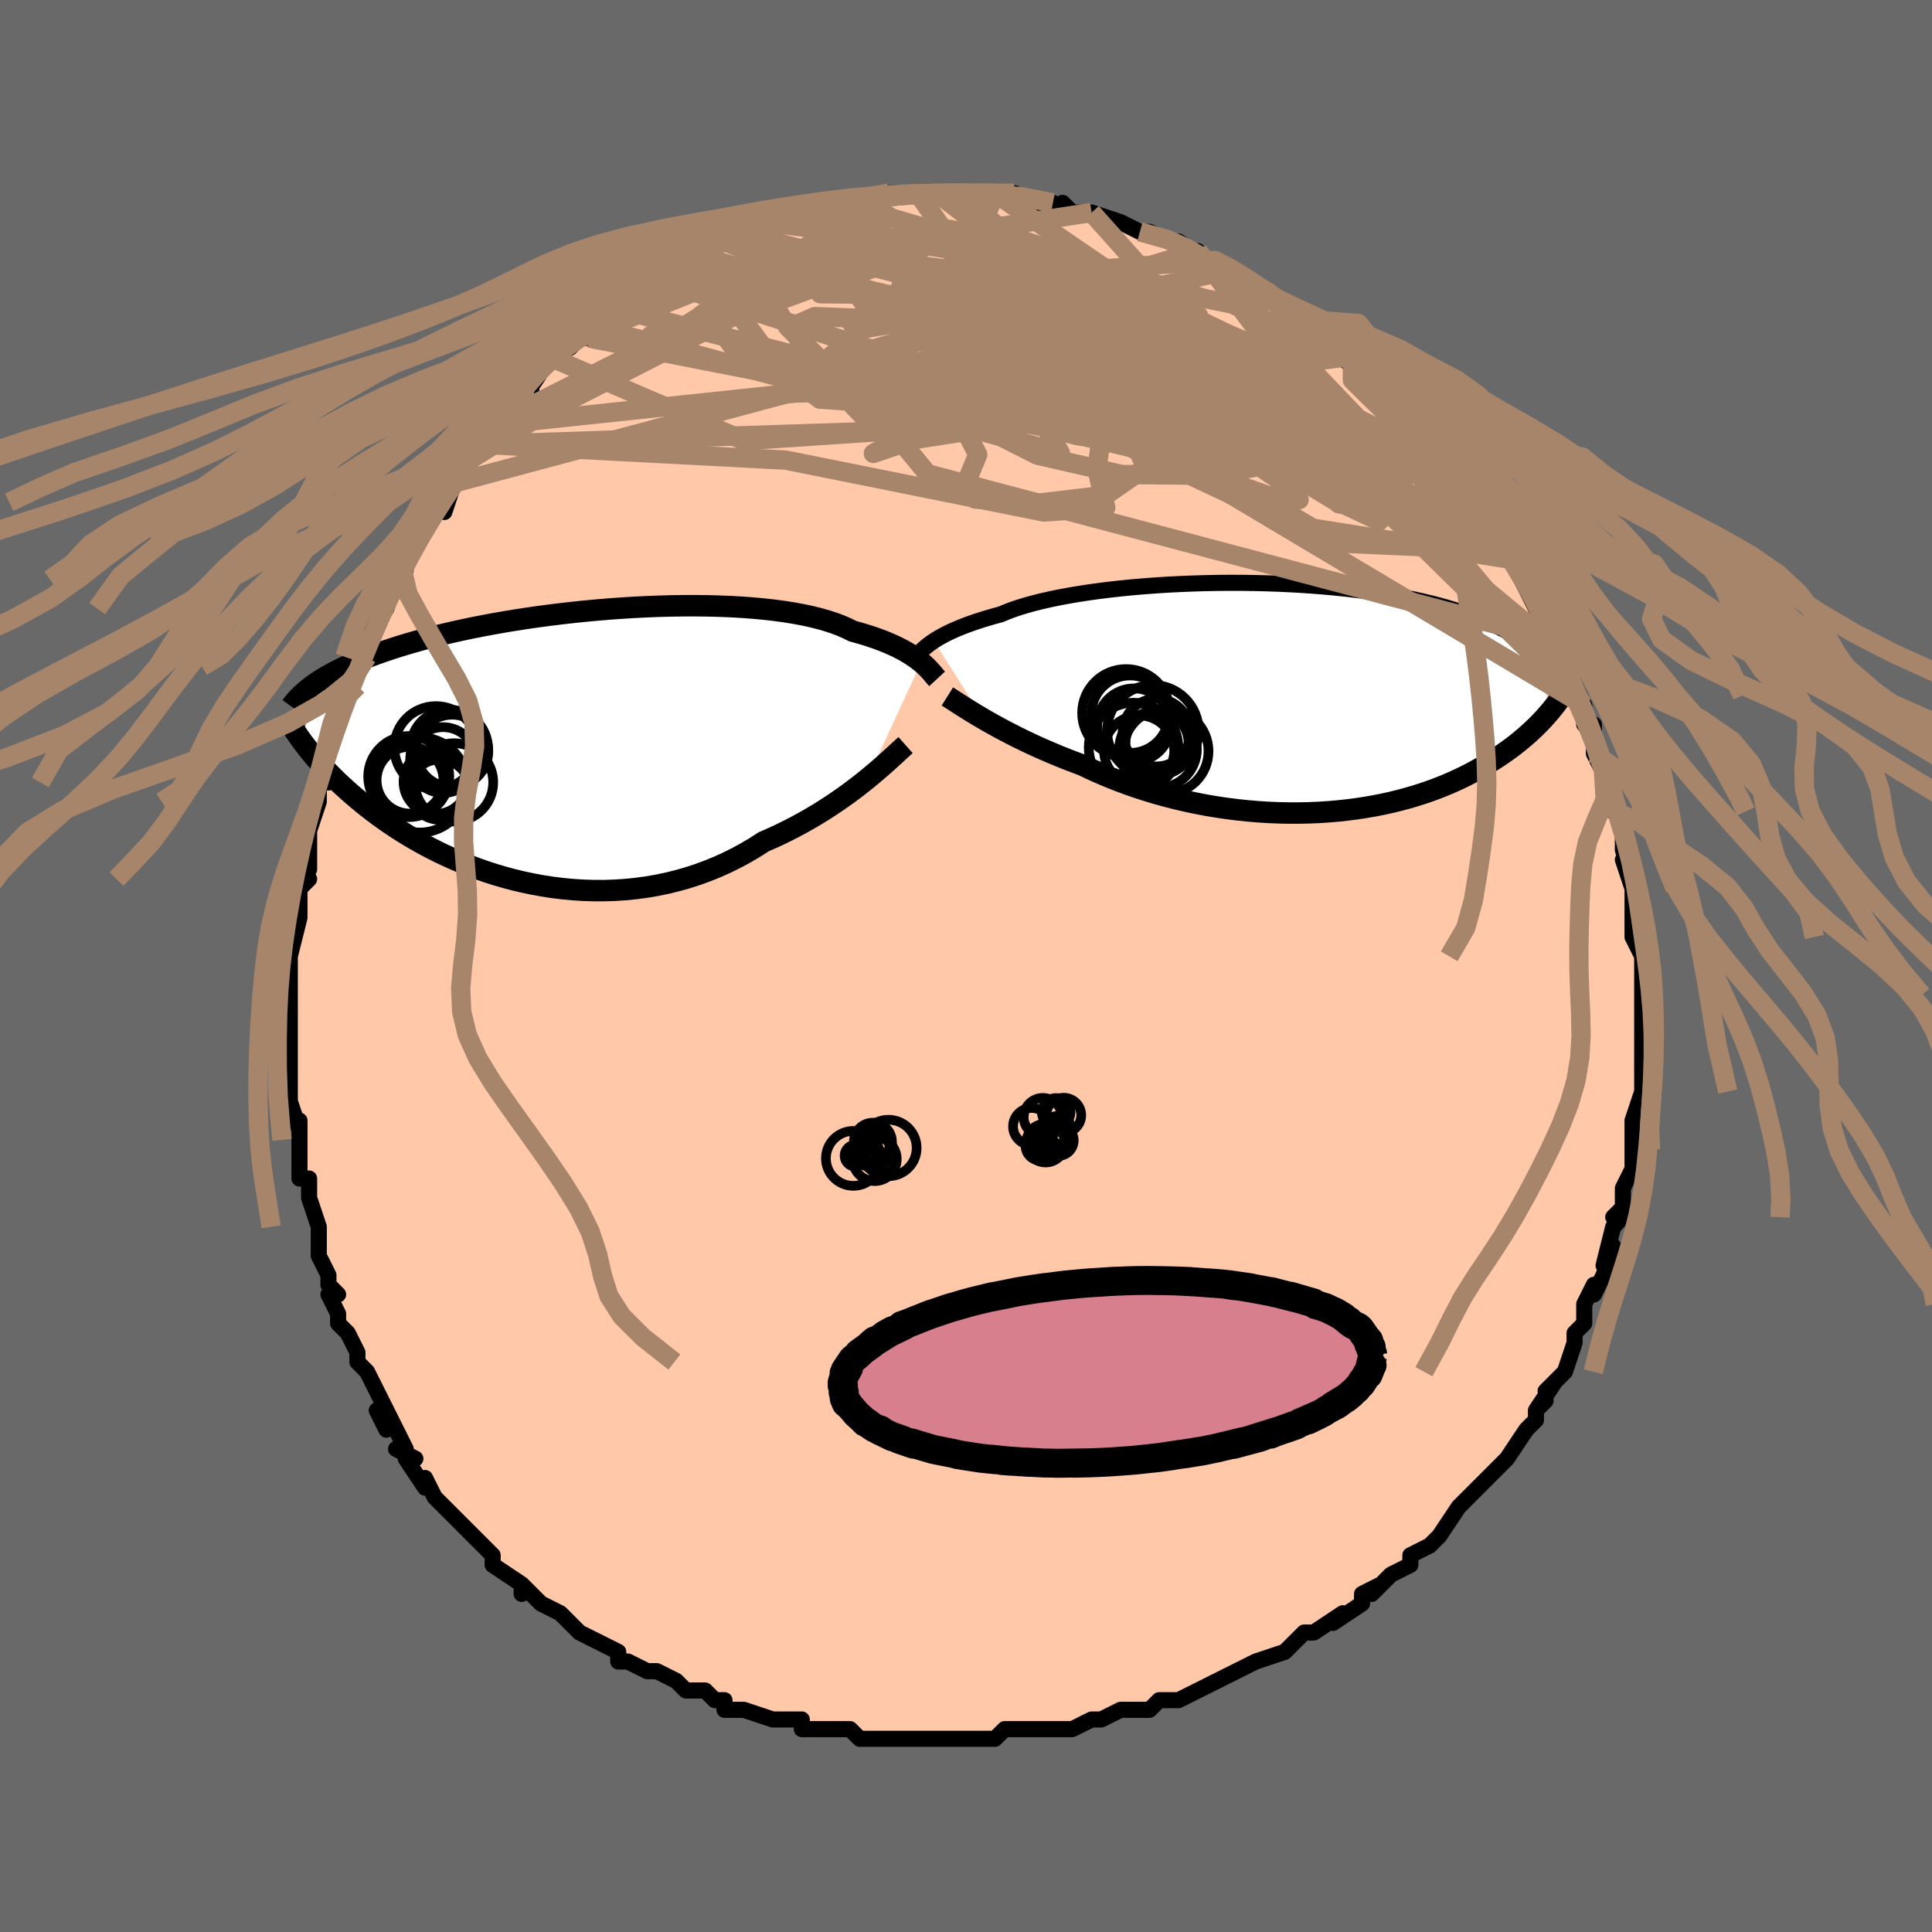 <svg viewBox="-100 -100 200 200" xmlns="http://www.w3.org/2000/svg" width="400" height="400" id="face-svg"><defs><clipPath id="leftEyeClipPath"><polyline points="37.904,-8.555,37.629,-8.774,37.329,-8.997,37.002,-9.222,36.647,-9.448,36.264,-9.675,35.852,-9.901,35.411,-10.125,34.94,-10.347,34.439,-10.566,33.907,-10.781,33.346,-10.991,32.755,-11.196,32.135,-11.395,31.485,-11.588,30.806,-11.774,30.234,-12.062,29.605,-12.336,28.919,-12.595,28.178,-12.839,27.383,-13.066,26.535,-13.277,25.637,-13.47,24.69,-13.645,23.699,-13.803,22.665,-13.942,21.591,-14.063,20.481,-14.165,19.338,-14.25,18.166,-14.316,16.967,-14.364,15.745,-14.395,14.505,-14.409,13.248,-14.406,11.98,-14.387,10.703,-14.352,9.421,-14.302,8.136,-14.237,6.854,-14.157,5.576,-14.065,4.305,-13.959,3.045,-13.841,1.799,-13.712,0.568,-13.571,-0.644,-13.421,-1.835,-13.261,-3.004,-13.092,-4.148,-12.916,-5.265,-12.731,-6.354,-12.54,-7.413,-12.343,-8.442,-12.141,-9.439,-11.933,-10.403,-11.722,-11.335,-11.507,-12.233,-11.289,-13.098,-11.069,-13.929,-10.846,-14.728,-10.622,-15.494,-10.398,-16.228,-10.172,-16.931,-9.947,-17.604,-9.722,-18.249,-9.497,-18.867,-9.274,-19.459,-9.051,-20.027,-8.829,-20.569,-8.607,-21.086,-8.386,-21.579,-8.165,-22.047,-7.945,-22.493,-7.725,-22.916,-7.506,-23.317,-7.289,-23.697,-7.072,-24.056,-6.856,-24.396,-6.642,-24.716,-6.429,-25.018,-6.218,-25.303,-6.007,-26.076,-0.216,-25.847,0.087,-25.606,0.397,-25.353,0.713,-25.088,1.036,-24.81,1.364,-24.519,1.699,-24.214,2.039,-23.894,2.386,-23.561,2.738,-23.212,3.095,-22.847,3.458,-22.467,3.826,-22.071,4.198,-21.658,4.576,-21.228,4.958,-20.781,5.345,-20.315,5.738,-19.831,6.137,-19.325,6.539,-18.799,6.945,-18.251,7.354,-17.679,7.766,-17.085,8.178,-16.467,8.591,-15.825,9.003,-15.158,9.414,-14.466,9.821,-13.75,10.224,-13.009,10.621,-12.243,11.012,-11.453,11.393,-10.638,11.765,-9.8,12.126,-8.938,12.473,-8.054,12.806,-7.147,13.122,-6.22,13.421,-5.272,13.701,-4.305,13.959,-3.32,14.195,-2.318,14.406,-1.3,14.592,-0.269,14.751,0.776,14.88,1.832,14.98,2.897,15.048,3.971,15.083,5.05,15.085,6.134,15.051,7.22,14.981,8.307,14.874,9.393,14.729,10.475,14.547,11.552,14.325,12.621,14.064,13.682,13.765,14.731,13.426,15.766,13.049,16.787,12.634,17.79,12.182,18.774,11.694,19.737,11.171,20.678,10.615,21.595,10.028,22.434,9.661,23.26,9.279,24.071,8.882,24.866,8.472,25.645,8.051,26.406,7.619,27.149,7.178,27.872,6.729,28.575,6.274,29.257,5.815,29.916,5.354,30.552,4.893,31.164,4.433,31.75,3.978,32.311,3.529"></polyline></clipPath><clipPath id="rightEyeClipPath"><polyline points="-37.016,-5.843,-36.75,-6.013,-36.458,-6.188,-36.14,-6.367,-35.794,-6.549,-35.42,-6.734,-35.018,-6.921,-34.587,-7.109,-34.126,-7.298,-33.635,-7.488,-33.114,-7.677,-32.564,-7.866,-31.984,-8.053,-31.374,-8.239,-30.735,-8.423,-30.067,-8.604,-29.507,-8.842,-28.89,-9.075,-28.217,-9.304,-27.488,-9.527,-26.705,-9.744,-25.87,-9.953,-24.985,-10.155,-24.052,-10.347,-23.073,-10.531,-22.051,-10.704,-20.99,-10.867,-19.892,-11.019,-18.761,-11.159,-17.6,-11.288,-16.412,-11.404,-15.201,-11.507,-13.97,-11.598,-12.724,-11.675,-11.464,-11.74,-10.195,-11.791,-8.921,-11.828,-7.644,-11.852,-6.367,-11.862,-5.095,-11.858,-3.83,-11.841,-2.574,-11.811,-1.331,-11.768,-0.104,-11.711,1.106,-11.642,2.296,-11.56,3.463,-11.467,4.606,-11.361,5.723,-11.244,6.813,-11.115,7.873,-10.976,8.903,-10.827,9.902,-10.668,10.869,-10.5,11.803,-10.323,12.704,-10.137,13.572,-9.944,14.406,-9.744,15.208,-9.538,15.977,-9.325,16.714,-9.107,17.42,-8.884,18.097,-8.658,18.744,-8.427,19.364,-8.194,19.959,-7.958,20.528,-7.72,21.072,-7.477,21.59,-7.23,22.083,-6.981,22.552,-6.728,22.998,-6.472,23.42,-6.213,23.82,-5.952,24.199,-5.689,24.556,-5.424,24.893,-5.157,25.21,-4.888,25.509,-4.618,25.789,-4.347,26.681,1.577,26.426,1.871,26.159,2.168,25.879,2.467,25.586,2.77,25.28,3.074,24.96,3.381,24.626,3.689,24.278,3.998,23.914,4.309,23.536,4.62,23.141,4.932,22.73,5.244,22.303,5.555,21.859,5.865,21.398,6.175,20.92,6.486,20.422,6.797,19.906,7.108,19.368,7.417,18.81,7.724,18.229,8.027,17.626,8.326,17,8.62,16.351,8.908,15.677,9.189,14.98,9.461,14.259,9.725,13.514,9.978,12.744,10.221,11.951,10.451,11.135,10.669,10.295,10.873,9.433,11.062,8.549,11.235,7.644,11.392,6.719,11.532,5.774,11.654,4.81,11.758,3.83,11.841,2.833,11.905,1.821,11.948,0.796,11.97,-0.241,11.971,-1.289,11.95,-2.346,11.906,-3.41,11.839,-4.479,11.75,-5.552,11.638,-6.627,11.503,-7.701,11.345,-8.774,11.165,-9.843,10.962,-10.906,10.737,-11.961,10.49,-13.006,10.222,-14.04,9.933,-15.059,9.625,-16.063,9.298,-17.05,8.952,-18.017,8.59,-18.964,8.212,-19.887,7.819,-20.787,7.413,-21.66,6.996,-22.47,6.695,-23.265,6.389,-24.045,6.076,-24.808,5.759,-25.554,5.438,-26.283,5.113,-26.992,4.787,-27.682,4.459,-28.351,4.131,-28.999,3.804,-29.624,3.479,-30.226,3.157,-30.805,2.84,-31.359,2.528,-31.887,2.224"></polyline></clipPath><filter id="fuzzy"><feTurbulence id="turbulence" baseFrequency="0.05" numOctaves="3" type="noise" result="noise"></feTurbulence><feDisplacementMap in="SourceGraphic" in2="noise" scale="2"></feDisplacementMap></filter><linearGradient id="rainbowGradient" x1="0%" y1="0%" x2="100%" y2="0%"><stop offset="0%" style="stop-color: rgb(145, 85, 61);  stop-opacity: 1"></stop><stop offset="50%" style="stop-color: rgb(233, 236, 239);  stop-opacity: 1"></stop><stop offset="100%" style="stop-color: rgb(148, 0, 211);  stop-opacity: 1"></stop></linearGradient></defs><title>That&#39;s an ugly face</title><desc>CREATED BY XUAN TANG, MORE INFO AT TXSTC55.GITHUB.IO</desc><rect x="-100" y="-100" width="100%" height="100%" opacity="1" fill="rgb(105, 105, 105)"></rect><polyline id="faceContour" points="70,0,70,0,70,3,70,3,70,3,70,7,70,8,70,9,70,9,70,9,70,11,70,13,69,16,69,16,69,16,69,19,69,19,69,19,69,21,68,23,68,25,67,26,68,26,67,27,67,27,66,31,67,29,66,32,65,34,65,33,64,35,64,37,64,37,63,38,63,39,62,42,62,42,60,44,61,43,59,46,60,45,59,46,59,47,58,48,56,51,55,52,55,52,55,52,53,54,54,53,51,56,51,56,51,56,49,59,49,59,48,60,46,61,46,62,46,62,46,62,44,63,42,65,43,64,41,65,41,66,38,68,39,67,36,69,35,69,35,69,33,71,33,71,33,71,30,72,30,72,28,73,26,74,28,73,26,74,26,74,24,75,22,76,21,76,20,76,19,77,18,77,16,77,16,77,14,78,13,78,13,78,11,79,10,79,9,79,9,79,6,79,4,79,3,80,2,80,2,80,0,80,-2,80,-2,80,-5,80,-6,80,-5,80,-6,80,-8,80,-9,80,-11,80,-12,79,-14,79,-14,79,-17,79,-17,78,-18,78,-20,78,-20,78,-20,78,-23,77,-25,77,-25,76,-26,76,-27,75,-28,75,-29,75,-30,74,-30,74,-32,73,-33,73,-35,72,-36,72,-36,71,-38,70,-38,70,-40,69,-40,69,-42,67,-42,67,-42,67,-44,66,-46,64,-46,65,-46,64,-46,64,-49,62,-49,61,-50,60,-50,60,-51,59,-52,58,-53,57,-54,56,-55,55,-55,55,-56,53,-56,54,-58,51,-57,51,-59,50,-58,50,-60,46,-60,48,-61,46,-60,46,-62,42,-62,42,-63,41,-63,40,-64,38,-65,37,-65,36,-66,34,-65,34,-66,33,-66,32,-66,32,-67,30,-67,28,-67,28,-67,27,-68,24,-68,22,-69,22,-69,22,-69,20,-69,18,-69,16,-69,17,-70,14,-70,14,-70,10,-70,10,-70,7,-70,6,-70,6,-70,3,-70,6,-70,3,-70,1,-70,0,-70,0,-70,-1,-69,-5,-69,-7,-69,-8,-68,-9,-69,-9,-68,-10,-68,-12,-68,-12,-68,-14,-67,-17,-67,-17,-67,-18,-67,-19,-66,-19,-66,-24,-66,-22,-65,-24,-65,-26,-64,-26,-64,-27,-63,-31,-63,-29,-62,-32,-62,-32,-62,-33,-61,-36,-60,-37,-60,-38,-60,-37,-59,-40,-58,-42,-58,-41,-58,-42,-57,-44,-56,-45,-55,-47,-54,-48,-54,-47,-53,-50,-53,-50,-53,-50,-52,-52,-50,-54,-49,-55,-50,-54,-49,-56,-47,-57,-47,-58,-45,-59,-45,-60,-45,-60,-43,-63,-42,-63,-43,-63,-41,-64,-40,-65,-39,-65,-40,-65,-38,-66,-36,-68,-36,-68,-35,-69,-35,-69,-34,-70,-33,-70,-31,-72,-32,-71,-31,-72,-29,-72,-28,-74,-27,-74,-27,-74,-25,-75,-24,-76,-23,-76,-21,-77,-21,-76,-20,-77,-19,-77,-19,-77,-18,-78,-17,-78,-15,-78,-13,-79,-13,-79,-12,-79,-12,-79,-10,-79,-9,-80,-8,-80,-8,-80,-7,-80,-5,-80,-5,-80,-2,-80,-3,-80,-1,-80,1,-80,0,-80,3,-80,3,-80,3,-80,5,-80,7,-79,9,-79,9,-79,10,-78,10,-79,11,-78,13,-78,13,-78,13,-78,16,-77,18,-76,18,-76,18,-76,19,-76,21,-75,21,-75,22,-75,25,-73,25,-73,24,-74,26,-72,27,-72,28,-71,29,-71,29,-70,31,-70,32,-69,33,-68,34,-67,34,-67,35,-67,35,-67,36,-66,37,-65,39,-63,39,-63,40,-62,42,-61,41,-61,43,-60,43,-59,45,-57,46,-56,47,-55,47,-55,48,-54,47,-55,48,-53,50,-52,51,-51,51,-50,52,-49,51,-49,54,-46,54,-45,54,-46,56,-43,57,-42,57,-42,57,-41,58,-39,58,-39,58,-39,59,-37,60,-35,61,-33,60,-34,62,-32,62,-31,63,-29,63,-28,63,-28,64,-27,64,-25,65,-24,65,-25,65,-22,66,-20,66,-20,67,-16,67,-17,67,-16,68,-15,68,-13,68,-12,69,-9,68,-11,69,-8,69,-7,69,-6,69,-4,69,-3,70,-1,70,-1,70,0,70,0" fill="#ffc9a9" stroke="black" stroke-width="1.667" stroke-linejoin="round" filter="url(#fuzzy)"></polyline><g transform="translate(33.681 -27.805)"><polyline id="rightCountour" points="-37.016,-5.843,-36.75,-6.013,-36.458,-6.188,-36.14,-6.367,-35.794,-6.549,-35.42,-6.734,-35.018,-6.921,-34.587,-7.109,-34.126,-7.298,-33.635,-7.488,-33.114,-7.677,-32.564,-7.866,-31.984,-8.053,-31.374,-8.239,-30.735,-8.423,-30.067,-8.604,-29.507,-8.842,-28.89,-9.075,-28.217,-9.304,-27.488,-9.527,-26.705,-9.744,-25.87,-9.953,-24.985,-10.155,-24.052,-10.347,-23.073,-10.531,-22.051,-10.704,-20.99,-10.867,-19.892,-11.019,-18.761,-11.159,-17.6,-11.288,-16.412,-11.404,-15.201,-11.507,-13.97,-11.598,-12.724,-11.675,-11.464,-11.74,-10.195,-11.791,-8.921,-11.828,-7.644,-11.852,-6.367,-11.862,-5.095,-11.858,-3.83,-11.841,-2.574,-11.811,-1.331,-11.768,-0.104,-11.711,1.106,-11.642,2.296,-11.56,3.463,-11.467,4.606,-11.361,5.723,-11.244,6.813,-11.115,7.873,-10.976,8.903,-10.827,9.902,-10.668,10.869,-10.5,11.803,-10.323,12.704,-10.137,13.572,-9.944,14.406,-9.744,15.208,-9.538,15.977,-9.325,16.714,-9.107,17.42,-8.884,18.097,-8.658,18.744,-8.427,19.364,-8.194,19.959,-7.958,20.528,-7.72,21.072,-7.477,21.59,-7.23,22.083,-6.981,22.552,-6.728,22.998,-6.472,23.42,-6.213,23.82,-5.952,24.199,-5.689,24.556,-5.424,24.893,-5.157,25.21,-4.888,25.509,-4.618,25.789,-4.347,26.681,1.577,26.426,1.871,26.159,2.168,25.879,2.467,25.586,2.77,25.28,3.074,24.96,3.381,24.626,3.689,24.278,3.998,23.914,4.309,23.536,4.62,23.141,4.932,22.73,5.244,22.303,5.555,21.859,5.865,21.398,6.175,20.92,6.486,20.422,6.797,19.906,7.108,19.368,7.417,18.81,7.724,18.229,8.027,17.626,8.326,17,8.62,16.351,8.908,15.677,9.189,14.98,9.461,14.259,9.725,13.514,9.978,12.744,10.221,11.951,10.451,11.135,10.669,10.295,10.873,9.433,11.062,8.549,11.235,7.644,11.392,6.719,11.532,5.774,11.654,4.81,11.758,3.83,11.841,2.833,11.905,1.821,11.948,0.796,11.97,-0.241,11.971,-1.289,11.95,-2.346,11.906,-3.41,11.839,-4.479,11.75,-5.552,11.638,-6.627,11.503,-7.701,11.345,-8.774,11.165,-9.843,10.962,-10.906,10.737,-11.961,10.49,-13.006,10.222,-14.04,9.933,-15.059,9.625,-16.063,9.298,-17.05,8.952,-18.017,8.59,-18.964,8.212,-19.887,7.819,-20.787,7.413,-21.66,6.996,-22.47,6.695,-23.265,6.389,-24.045,6.076,-24.808,5.759,-25.554,5.438,-26.283,5.113,-26.992,4.787,-27.682,4.459,-28.351,4.131,-28.999,3.804,-29.624,3.479,-30.226,3.157,-30.805,2.84,-31.359,2.528,-31.887,2.224" fill="white" stroke="white" stroke-width="0" stroke-linejoin="round" filter="url(#fuzzy)"></polyline></g><g transform="translate(-42.535 -22.888)"><polyline id="leftCountour" points="37.904,-8.555,37.629,-8.774,37.329,-8.997,37.002,-9.222,36.647,-9.448,36.264,-9.675,35.852,-9.901,35.411,-10.125,34.94,-10.347,34.439,-10.566,33.907,-10.781,33.346,-10.991,32.755,-11.196,32.135,-11.395,31.485,-11.588,30.806,-11.774,30.234,-12.062,29.605,-12.336,28.919,-12.595,28.178,-12.839,27.383,-13.066,26.535,-13.277,25.637,-13.47,24.69,-13.645,23.699,-13.803,22.665,-13.942,21.591,-14.063,20.481,-14.165,19.338,-14.25,18.166,-14.316,16.967,-14.364,15.745,-14.395,14.505,-14.409,13.248,-14.406,11.98,-14.387,10.703,-14.352,9.421,-14.302,8.136,-14.237,6.854,-14.157,5.576,-14.065,4.305,-13.959,3.045,-13.841,1.799,-13.712,0.568,-13.571,-0.644,-13.421,-1.835,-13.261,-3.004,-13.092,-4.148,-12.916,-5.265,-12.731,-6.354,-12.54,-7.413,-12.343,-8.442,-12.141,-9.439,-11.933,-10.403,-11.722,-11.335,-11.507,-12.233,-11.289,-13.098,-11.069,-13.929,-10.846,-14.728,-10.622,-15.494,-10.398,-16.228,-10.172,-16.931,-9.947,-17.604,-9.722,-18.249,-9.497,-18.867,-9.274,-19.459,-9.051,-20.027,-8.829,-20.569,-8.607,-21.086,-8.386,-21.579,-8.165,-22.047,-7.945,-22.493,-7.725,-22.916,-7.506,-23.317,-7.289,-23.697,-7.072,-24.056,-6.856,-24.396,-6.642,-24.716,-6.429,-25.018,-6.218,-25.303,-6.007,-26.076,-0.216,-25.847,0.087,-25.606,0.397,-25.353,0.713,-25.088,1.036,-24.81,1.364,-24.519,1.699,-24.214,2.039,-23.894,2.386,-23.561,2.738,-23.212,3.095,-22.847,3.458,-22.467,3.826,-22.071,4.198,-21.658,4.576,-21.228,4.958,-20.781,5.345,-20.315,5.738,-19.831,6.137,-19.325,6.539,-18.799,6.945,-18.251,7.354,-17.679,7.766,-17.085,8.178,-16.467,8.591,-15.825,9.003,-15.158,9.414,-14.466,9.821,-13.75,10.224,-13.009,10.621,-12.243,11.012,-11.453,11.393,-10.638,11.765,-9.8,12.126,-8.938,12.473,-8.054,12.806,-7.147,13.122,-6.22,13.421,-5.272,13.701,-4.305,13.959,-3.32,14.195,-2.318,14.406,-1.3,14.592,-0.269,14.751,0.776,14.88,1.832,14.98,2.897,15.048,3.971,15.083,5.05,15.085,6.134,15.051,7.22,14.981,8.307,14.874,9.393,14.729,10.475,14.547,11.552,14.325,12.621,14.064,13.682,13.765,14.731,13.426,15.766,13.049,16.787,12.634,17.79,12.182,18.774,11.694,19.737,11.171,20.678,10.615,21.595,10.028,22.434,9.661,23.26,9.279,24.071,8.882,24.866,8.472,25.645,8.051,26.406,7.619,27.149,7.178,27.872,6.729,28.575,6.274,29.257,5.815,29.916,5.354,30.552,4.893,31.164,4.433,31.75,3.978,32.311,3.529" fill="white" stroke="white" stroke-width="0" stroke-linejoin="round" filter="url(#fuzzy)"></polyline></g><g transform="translate(33.681 -27.805)"><polyline id="rightUpper" points="-38.597,-4.552,-38.499,-4.635,-38.393,-4.731,-38.278,-4.838,-38.151,-4.956,-38.009,-5.084,-37.85,-5.221,-37.673,-5.366,-37.476,-5.519,-37.258,-5.678,-37.016,-5.843,-36.75,-6.013,-36.458,-6.188,-36.14,-6.367,-35.794,-6.549,-35.42,-6.734,-35.018,-6.921,-34.587,-7.109,-34.126,-7.298,-33.635,-7.488,-33.114,-7.677,-32.564,-7.866,-31.984,-8.053,-31.374,-8.239,-30.735,-8.423,-30.067,-8.604,-29.507,-8.842,-28.89,-9.075,-28.217,-9.304,-27.488,-9.527,-26.705,-9.744,-25.87,-9.953,-24.985,-10.155,-24.052,-10.347,-23.073,-10.531,-22.051,-10.704,-20.99,-10.867,-19.892,-11.019,-18.761,-11.159,-17.6,-11.288,-16.412,-11.404,-15.201,-11.507,-13.97,-11.598,-12.724,-11.675,-11.464,-11.74,-10.195,-11.791,-8.921,-11.828,-7.644,-11.852,-6.367,-11.862,-5.095,-11.858,-3.83,-11.841,-2.574,-11.811,-1.331,-11.768,-0.104,-11.711,1.106,-11.642,2.296,-11.56,3.463,-11.467,4.606,-11.361,5.723,-11.244,6.813,-11.115,7.873,-10.976,8.903,-10.827,9.902,-10.668,10.869,-10.5,11.803,-10.323,12.704,-10.137,13.572,-9.944,14.406,-9.744,15.208,-9.538,15.977,-9.325,16.714,-9.107,17.42,-8.884,18.097,-8.658,18.744,-8.427,19.364,-8.194,19.959,-7.958,20.528,-7.72,21.072,-7.477,21.59,-7.23,22.083,-6.981,22.552,-6.728,22.998,-6.472,23.42,-6.213,23.82,-5.952,24.199,-5.689,24.556,-5.424,24.893,-5.157,25.21,-4.888,25.509,-4.618,25.789,-4.347,26.051,-4.075,26.296,-3.802,26.525,-3.529,26.739,-3.255,26.937,-2.98,27.121,-2.706,27.291,-2.431,27.447,-2.156,27.591,-1.881,27.722,-1.606" fill="none" stroke="black" stroke-width="1.667" stroke-linejoin="round" filter="url(#fuzzy)"></polyline><polyline id="rightLower" points="-35.612,-0.097,-35.377,0.051,-35.11,0.222,-34.811,0.415,-34.481,0.628,-34.121,0.858,-33.731,1.105,-33.312,1.367,-32.864,1.642,-32.389,1.928,-31.887,2.224,-31.359,2.528,-30.805,2.84,-30.226,3.157,-29.624,3.479,-28.999,3.804,-28.351,4.131,-27.682,4.459,-26.992,4.787,-26.283,5.113,-25.554,5.438,-24.808,5.759,-24.045,6.076,-23.265,6.389,-22.47,6.695,-21.66,6.996,-20.787,7.413,-19.887,7.819,-18.964,8.212,-18.017,8.59,-17.05,8.952,-16.063,9.298,-15.059,9.625,-14.04,9.933,-13.006,10.222,-11.961,10.49,-10.906,10.737,-9.843,10.962,-8.774,11.165,-7.701,11.345,-6.627,11.503,-5.552,11.638,-4.479,11.75,-3.41,11.839,-2.346,11.906,-1.289,11.95,-0.241,11.971,0.796,11.97,1.821,11.948,2.833,11.905,3.83,11.841,4.81,11.758,5.774,11.654,6.719,11.532,7.644,11.392,8.549,11.235,9.433,11.062,10.295,10.873,11.135,10.669,11.951,10.451,12.744,10.221,13.514,9.978,14.259,9.725,14.98,9.461,15.677,9.189,16.351,8.908,17,8.62,17.626,8.326,18.229,8.027,18.81,7.724,19.368,7.417,19.906,7.108,20.422,6.797,20.92,6.486,21.398,6.175,21.859,5.865,22.303,5.555,22.73,5.244,23.141,4.932,23.536,4.62,23.914,4.309,24.278,3.998,24.626,3.689,24.96,3.381,25.28,3.074,25.586,2.77,25.879,2.467,26.159,2.168,26.426,1.871,26.681,1.577,26.925,1.287,27.157,1,27.378,0.716,27.589,0.436,27.79,0.16,27.981,-0.112,28.162,-0.381,28.334,-0.645,28.498,-0.905,28.653,-1.162" fill="none" stroke="black" stroke-width="2.222" stroke-linejoin="round" filter="url(#fuzzy)"></polyline><!--[--><circle r="4.01" cx="-16.693" cy="1.738" stroke="black" fill="none" stroke-width="1" filter="url(#fuzzy)" clip-path="url(#rightEyeClipPath)"></circle><circle r="3.793" cx="-16.297" cy="2.86" stroke="black" fill="none" stroke-width="1" filter="url(#fuzzy)" clip-path="url(#rightEyeClipPath)"></circle><circle r="3.265" cx="-13.905" cy="4.731" stroke="black" fill="none" stroke-width="1" filter="url(#fuzzy)" clip-path="url(#rightEyeClipPath)"></circle><circle r="3.507" cx="-13.961" cy="3.639" stroke="black" fill="none" stroke-width="1" filter="url(#fuzzy)" clip-path="url(#rightEyeClipPath)"></circle><circle r="4.549" cx="-17.11" cy="1.614" stroke="black" fill="none" stroke-width="1" filter="url(#fuzzy)" clip-path="url(#rightEyeClipPath)"></circle><circle r="3.633" cx="-15.758" cy="5.501" stroke="black" fill="none" stroke-width="1" filter="url(#fuzzy)" clip-path="url(#rightEyeClipPath)"></circle><circle r="4.02" cx="-13.803" cy="5.36" stroke="black" fill="none" stroke-width="1" filter="url(#fuzzy)" clip-path="url(#rightEyeClipPath)"></circle><circle r="4.638" cx="-16.337" cy="5.188" stroke="black" fill="none" stroke-width="1" filter="url(#fuzzy)" clip-path="url(#rightEyeClipPath)"></circle><circle r="4.414" cx="-12.991" cy="5.569" stroke="black" fill="none" stroke-width="1" filter="url(#fuzzy)" clip-path="url(#rightEyeClipPath)"></circle><circle r="4.739" cx="-14.336" cy="3.462" stroke="black" fill="none" stroke-width="1" filter="url(#fuzzy)" clip-path="url(#rightEyeClipPath)"></circle><!--]--></g><g transform="translate(-42.535 -22.888)"><polyline id="leftUpper" points="39.546,-6.838,39.444,-6.948,39.333,-7.077,39.213,-7.221,39.08,-7.38,38.932,-7.552,38.767,-7.736,38.584,-7.929,38.379,-8.131,38.153,-8.34,37.904,-8.555,37.629,-8.774,37.329,-8.997,37.002,-9.222,36.647,-9.448,36.264,-9.675,35.852,-9.901,35.411,-10.125,34.94,-10.347,34.439,-10.566,33.907,-10.781,33.346,-10.991,32.755,-11.196,32.135,-11.395,31.485,-11.588,30.806,-11.774,30.234,-12.062,29.605,-12.336,28.919,-12.595,28.178,-12.839,27.383,-13.066,26.535,-13.277,25.637,-13.47,24.69,-13.645,23.699,-13.803,22.665,-13.942,21.591,-14.063,20.481,-14.165,19.338,-14.25,18.166,-14.316,16.967,-14.364,15.745,-14.395,14.505,-14.409,13.248,-14.406,11.98,-14.387,10.703,-14.352,9.421,-14.302,8.136,-14.237,6.854,-14.157,5.576,-14.065,4.305,-13.959,3.045,-13.841,1.799,-13.712,0.568,-13.571,-0.644,-13.421,-1.835,-13.261,-3.004,-13.092,-4.148,-12.916,-5.265,-12.731,-6.354,-12.54,-7.413,-12.343,-8.442,-12.141,-9.439,-11.933,-10.403,-11.722,-11.335,-11.507,-12.233,-11.289,-13.098,-11.069,-13.929,-10.846,-14.728,-10.622,-15.494,-10.398,-16.228,-10.172,-16.931,-9.947,-17.604,-9.722,-18.249,-9.497,-18.867,-9.274,-19.459,-9.051,-20.027,-8.829,-20.569,-8.607,-21.086,-8.386,-21.579,-8.165,-22.047,-7.945,-22.493,-7.725,-22.916,-7.506,-23.317,-7.289,-23.697,-7.072,-24.056,-6.856,-24.396,-6.642,-24.716,-6.429,-25.018,-6.218,-25.303,-6.007,-25.57,-5.798,-25.821,-5.591,-26.056,-5.385,-26.277,-5.181,-26.482,-4.978,-26.675,-4.776,-26.854,-4.576,-27.02,-4.378,-27.174,-4.181,-27.316,-3.985" fill="none" stroke="black" stroke-width="2.222" stroke-linejoin="round" filter="url(#fuzzy)"></polyline><polyline id="leftLower" points="36.282,0.02,36.032,0.242,35.746,0.502,35.427,0.797,35.074,1.122,34.689,1.474,34.273,1.85,33.826,2.247,33.349,2.66,32.844,3.089,32.311,3.529,31.75,3.978,31.164,4.433,30.552,4.893,29.916,5.354,29.257,5.815,28.575,6.274,27.872,6.729,27.149,7.178,26.406,7.619,25.645,8.051,24.866,8.472,24.071,8.882,23.26,9.279,22.434,9.661,21.595,10.028,20.678,10.615,19.737,11.171,18.774,11.694,17.79,12.182,16.787,12.634,15.766,13.049,14.731,13.426,13.682,13.765,12.621,14.064,11.552,14.325,10.475,14.547,9.393,14.729,8.307,14.874,7.22,14.981,6.134,15.051,5.05,15.085,3.971,15.083,2.897,15.048,1.832,14.98,0.776,14.88,-0.269,14.751,-1.3,14.592,-2.318,14.406,-3.32,14.195,-4.305,13.959,-5.272,13.701,-6.22,13.421,-7.147,13.122,-8.054,12.806,-8.938,12.473,-9.8,12.126,-10.638,11.765,-11.453,11.393,-12.243,11.012,-13.009,10.621,-13.75,10.224,-14.466,9.821,-15.158,9.414,-15.825,9.003,-16.467,8.591,-17.085,8.178,-17.679,7.766,-18.251,7.354,-18.799,6.945,-19.325,6.539,-19.831,6.137,-20.315,5.738,-20.781,5.345,-21.228,4.958,-21.658,4.576,-22.071,4.198,-22.467,3.826,-22.847,3.458,-23.212,3.095,-23.561,2.738,-23.894,2.386,-24.214,2.039,-24.519,1.699,-24.81,1.364,-25.088,1.036,-25.353,0.713,-25.606,0.397,-25.847,0.087,-26.076,-0.216,-26.294,-0.513,-26.501,-0.804,-26.698,-1.089,-26.885,-1.368,-27.063,-1.64,-27.231,-1.907,-27.39,-2.167,-27.541,-2.422,-27.683,-2.671,-27.818,-2.914" fill="none" stroke="black" stroke-width="2.222" stroke-linejoin="round" filter="url(#fuzzy)"></polyline><!--[--><circle r="4.304" cx="-12.341" cy="0.288" stroke="black" fill="none" stroke-width="1" filter="url(#fuzzy)" clip-path="url(#leftEyeClipPath)"></circle><circle r="3.751" cx="-10.663" cy="0.623" stroke="black" fill="none" stroke-width="1" filter="url(#fuzzy)" clip-path="url(#leftEyeClipPath)"></circle><circle r="3.41" cx="-11.599" cy="1.571" stroke="black" fill="none" stroke-width="1" filter="url(#fuzzy)" clip-path="url(#leftEyeClipPath)"></circle><circle r="3.461" cx="-15.018" cy="3.651" stroke="black" fill="none" stroke-width="1" filter="url(#fuzzy)" clip-path="url(#leftEyeClipPath)"></circle><circle r="4.198" cx="-15.152" cy="3.277" stroke="black" fill="none" stroke-width="1" filter="url(#fuzzy)" clip-path="url(#leftEyeClipPath)"></circle><circle r="4.055" cx="-10.462" cy="3.88" stroke="black" fill="none" stroke-width="1" filter="url(#fuzzy)" clip-path="url(#leftEyeClipPath)"></circle><circle r="3.335" cx="-12.355" cy="3.815" stroke="black" fill="none" stroke-width="1" filter="url(#fuzzy)" clip-path="url(#leftEyeClipPath)"></circle><circle r="4.927" cx="-14.006" cy="4.142" stroke="black" fill="none" stroke-width="1" filter="url(#fuzzy)" clip-path="url(#leftEyeClipPath)"></circle><circle r="3.122" cx="-11.963" cy="4.63" stroke="black" fill="none" stroke-width="1" filter="url(#fuzzy)" clip-path="url(#leftEyeClipPath)"></circle><circle r="4.012" cx="-10.961" cy="0.364" stroke="black" fill="none" stroke-width="1" filter="url(#fuzzy)" clip-path="url(#leftEyeClipPath)"></circle><!--]--></g><g id="hairs"><!--[--><polyline points="3,-80,-1.404,-69.352,3.01,-63.393,4.777,-60.698,8.862,-59.078,13.965,-58.93,16.429,-60.5,14.643,-62.892,9.569,-64.729,3.633,-65.046,-0.423,-63.694,-0.616,-61.304,3.252,-58.988,9.158,-57.887,13.707,-58.644,14.109,-60.984,10.154,-63.705,4.778,-65.256,2.53,-64.688,5.981,-62.449,10.366,-60.522,-1.197,-61.062,-49,-56" fill="none" stroke="rgb(167, 133, 106)" stroke-width="2" stroke-linejoin="round" filter="url(#fuzzy)"></polyline><polyline points="-24,-76,-1.722,-70.332,17.322,-65.653,23.908,-65.796,24.072,-67.318,22.659,-68.152,20.643,-68.145,17.269,-67.813,12.308,-67.461,6.767,-66.967,2.285,-66.036,0.092,-64.612,0.312,-63.107,2.028,-62.241,4.083,-62.54,5.862,-63.951,7.155,-65.944,7.365,-67.74,6.478,-67.843,11.103,-63.107,52,-49" fill="none" stroke="rgb(167, 133, 106)" stroke-width="2" stroke-linejoin="round" filter="url(#fuzzy)"></polyline><polyline points="-15,-78,-6.909,-71.678,1.667,-69.603,1.927,-71.305,0.443,-73.648,0.697,-75.059,3.266,-75.098,7.56,-73.86,12.414,-71.68,16.352,-69.022,18.03,-66.461,16.81,-64.64,13.176,-64.099,8.687,-65.017,5.357,-67.044,4.725,-69.373,7.159,-71.046,11.813,-71.34,17.21,-70.03,21.901,-67.511,24.598,-64.892,23.484,-64.15,15.428,-67.596,-1.843,-74.643,-21,-77" fill="none" stroke="rgb(167, 133, 106)" stroke-width="2" stroke-linejoin="round" filter="url(#fuzzy)"></polyline><polyline points="61,-33,32.046,-56.882,25.521,-59.235,26.98,-56.932,25.16,-57.564,19.851,-60.57,14.745,-63.151,11.91,-63.765,10.927,-62.586,10.499,-60.624,9.803,-58.859,8.563,-57.845,6.614,-57.596,4.052,-57.601,1.948,-57.053,2.455,-55.378,7.395,-52.878,16.147,-50.877,25.387,-50.795,32.47,-52.109,39.702,-50.925,50.96,-43.807,56,-43" fill="none" stroke="rgb(167, 133, 106)" stroke-width="2" stroke-linejoin="round" filter="url(#fuzzy)"></polyline><polyline points="52,-49,17.44,-65.054,6.297,-66.994,6.622,-63.389,6.663,-59.054,2.96,-56.655,-3.383,-56.86,-9.951,-58.995,-14.82,-61.903,-17.276,-64.578,-17.486,-66.422,-15.659,-67.23,-11.737,-67.072,-6.095,-66.178,-0.56,-64.873,1.712,-63.534,-1.686,-62.529,-9.383,-61.981,-15.26,-61.37,-13.047,-59.381,-9.116,-55.359,-50,-54" fill="none" stroke="rgb(167, 133, 106)" stroke-width="2" stroke-linejoin="round" filter="url(#fuzzy)"></polyline><polyline points="64,-27,39.613,-50.97,40.334,-52.915,41.585,-53.766,41.484,-55.199,41.034,-56.169,39.764,-56.644,36.433,-56.936,30.095,-57.115,20.737,-57.159,9.613,-57.213,-0.892,-57.569,-8.088,-58.457,-10.204,-59.895,-7.319,-61.707,-1.35,-63.633,4.896,-65.414,9.048,-66.785,10.117,-67.442,8.651,-67.155,6.171,-66.168,4.19,-65.712,2.978,-67.9,0.628,-73.953,3,-80" fill="none" stroke="rgb(167, 133, 106)" stroke-width="2" stroke-linejoin="round" filter="url(#fuzzy)"></polyline><polyline points="-36,-68,-1.989,-59.163,1.214,-52.94,-0.096,-49.759,0.949,-48.339,6.828,-47.839,14.467,-48.737,18.631,-51.625,16.508,-56.136,9.468,-60.91,1.852,-64.297,-1.539,-65.098,2.089,-62.961,11.742,-58.551,22.321,-53.715,27.016,-51.147,22.252,-52.431,8.254,-55.758,-39,-65" fill="none" stroke="rgb(167, 133, 106)" stroke-width="2" stroke-linejoin="round" filter="url(#fuzzy)"></polyline><polyline points="13,-78,18.645,-71.684,16.814,-66.898,14.921,-63.646,13.798,-62.282,13.679,-62.069,13.845,-62.659,13.412,-63.998,12.171,-65.755,10.695,-67.297,9.809,-68.108,9.911,-68.131,10.64,-67.753,11.167,-67.499,10.951,-67.659,10.4,-68.024,10.812,-67.863,13.414,-66.309,17.882,-63.232,20.789,-60.149,14.507,-59.755,-10.595,-61.373,-53,-50" fill="none" stroke="rgb(167, 133, 106)" stroke-width="2" stroke-linejoin="round" filter="url(#fuzzy)"></polyline><polyline points="-50,-54,-18.664,-52.369,8.063,-46.995,14.468,-47.451,13.558,-51.425,14.118,-55.634,15.88,-59.155,15.589,-62.472,12.13,-65.847,7.251,-68.783,3.364,-70.484,1.354,-70.484,0.414,-68.9,-0.124,-66.296,1.089,-63.457,6.715,-61.313,16.646,-61.027,23.959,-63.849,17.222,-70.066,-13,-79" fill="none" stroke="rgb(167, 133, 106)" stroke-width="2" stroke-linejoin="round" filter="url(#fuzzy)"></polyline><polyline points="64,-27,18.543,-54.095,18.882,-62.34,25.06,-63.199,26.906,-61.776,24.518,-60.201,21.127,-59.126,19.39,-58.531,19.987,-58.082,22.122,-57.301,24.652,-55.806,26.719,-53.621,27.748,-51.328,27.277,-49.907,24.998,-50.29,20.925,-52.861,15.338,-57.193,8.435,-62.189,0.149,-66.558,-9.266,-69.391,-18.13,-70.531,-23.677,-70.248,-27.78,-67.103,-52,-52" fill="none" stroke="rgb(167, 133, 106)" stroke-width="2" stroke-linejoin="round" filter="url(#fuzzy)"></polyline><polyline points="32,-69,35.481,-61.108,18.471,-63.651,0.416,-67.415,-9.949,-69.961,-12.781,-70.811,-11.76,-70.15,-10.448,-68.482,-10.676,-66.424,-12.354,-64.503,-14.139,-63.019,-14.435,-61.964,-12.255,-61.084,-7.641,-60.098,-1.533,-59.011,4.716,-58.323,9.871,-58.894,12.974,-61.333,13.007,-65.167,8.53,-68.528,-1.698,-69.451,-15.085,-69.594,-9,-80" fill="none" stroke="rgb(167, 133, 106)" stroke-width="2" stroke-linejoin="round" filter="url(#fuzzy)"></polyline><polyline points="57,-42,34.359,-45.56,14.848,-54.705,10.555,-61.726,11.029,-64.549,10.594,-64.212,8.894,-62.382,6.23,-60.298,2.257,-58.668,-2.436,-57.775,-5.638,-57.565,-5.105,-57.723,-0.088,-57.566,8.172,-55.859,9.756,-53.136,-38,-66" fill="none" stroke="rgb(167, 133, 106)" stroke-width="2" stroke-linejoin="round" filter="url(#fuzzy)"></polyline><polyline points="63,-28,42.531,-52.388,26.131,-64.524,18.956,-69.325,18.468,-70.463,19.607,-70.514,19.361,-70.664,16.912,-70.994,12.313,-71.043,6.019,-70.285,-0.703,-68.447,-5.591,-65.738,-6.315,-62.937,-2.219,-61.235,4.45,-61.71,9.18,-64.571,7.805,-68.654,-0.403,-71.936,-10.778,-73.275,-12.149,-74.166,13,-78" fill="none" stroke="rgb(167, 133, 106)" stroke-width="2" stroke-linejoin="round" filter="url(#fuzzy)"></polyline><polyline points="-43,-63,-22.967,-54.388,4.319,-56.204,17.955,-62.134,21.803,-66.982,21.93,-68.849,22.659,-67.669,25.591,-64.611,29.268,-61.694,30.262,-60.744,25.378,-62.197,13.733,-64.728,-1.82,-65.774,-13.179,-62.145,-3.974,-50.95,60,-34" fill="none" stroke="rgb(167, 133, 106)" stroke-width="2" stroke-linejoin="round" filter="url(#fuzzy)"></polyline><polyline points="54,-45,30.061,-52.369,11.539,-54.893,3.73,-56.989,4.045,-58.481,10.611,-58.311,19.109,-57.17,24.298,-56.961,23.309,-58.892,17.104,-62.409,9.449,-65.723,4.588,-67.24,5.15,-66.586,11.254,-64.441,20.919,-61.49,30.89,-57.772,36.004,-53.878,25.422,-54.51,-25,-75" fill="none" stroke="rgb(167, 133, 106)" stroke-width="2" stroke-linejoin="round" filter="url(#fuzzy)"></polyline><polyline points="-50,-54,-21.698,-68.458,-7.377,-73.376,-5.585,-73.687,-11.364,-71.608,-19.715,-68.946,-26.93,-66.873,-31.334,-65.693,-32.642,-65.265,-30.955,-65.533,-26.573,-66.61,-20.559,-68.431,-15.02,-70.47,-12.259,-71.931,-13.017,-72.362,-15.192,-72.236,-14.821,-72.847,-10.299,-75.107,-8.064,-77.677,-21,-77" fill="none" stroke="rgb(167, 133, 106)" stroke-width="2" stroke-linejoin="round" filter="url(#fuzzy)"></polyline><polyline points="-40,-65,-25.345,-72.85,-21.973,-71.877,-18.457,-66.162,-12.728,-60.396,-6.554,-57.214,-0.315,-56.288,6.878,-56.109,14.667,-55.855,21.064,-55.699,24.771,-55.866,26.935,-55.827,29.359,-54.791,30.19,-53.396,22.644,-55.193,3.867,-65.262,1,-80" fill="none" stroke="rgb(167, 133, 106)" stroke-width="2" stroke-linejoin="round" filter="url(#fuzzy)"></polyline><polyline points="25,-73,40.517,-56.742,37.386,-54.422,23.995,-59.068,10.67,-62.945,2.116,-63.939,-1.806,-63.361,-2.977,-62.803,-2.695,-62.674,-1.103,-62.474,2.158,-61.708,7.071,-60.434,12.822,-59.152,17.965,-58.397,20.904,-58.509,20.373,-59.694,15.85,-62.124,8.038,-65.751,-0.719,-69.933,-7.195,-73.347,-10.858,-74.398,-19.39,-70.9,-47,-57" fill="none" stroke="rgb(167, 133, 106)" stroke-width="2" stroke-linejoin="round" filter="url(#fuzzy)"></polyline><polyline points="48,-53,47.08,-47.864,34.29,-58.92,22.499,-67.638,13.778,-71.285,8.53,-71.303,6.055,-70.095,4.804,-69.635,3.862,-70.569,3.747,-72.167,5.393,-73.131,8.509,-72.437,11.504,-69.482,14,-63.679,20.367,-54.527,38.478,-43.792,56,-43" fill="none" stroke="rgb(167, 133, 106)" stroke-width="2" stroke-linejoin="round" filter="url(#fuzzy)"></polyline><polyline points="57,-42,34.336,-61.939,19.192,-69.242,11.964,-69.847,12.79,-67.35,16.119,-65.272,16.486,-65.47,12.755,-67.441,7.596,-69.353,4.336,-69.515,4.283,-67.182,6.45,-62.676,9.468,-57.535,13.315,-54.581,20.279,-55.293,54,-46" fill="none" stroke="rgb(167, 133, 106)" stroke-width="2" stroke-linejoin="round" filter="url(#fuzzy)"></polyline><polyline points="48,-53,15.063,-69.231,2.92,-74.58,-3.297,-75.215,-5.943,-73.246,-5.868,-69.914,-4.388,-66.418,-2.927,-63.709,-2.148,-62.119,-1.407,-61.287,0.662,-60.54,4.623,-59.447,9.62,-58.066,15.224,-56.651,22.731,-55.43,27.009,-57.22,-3,-80" fill="none" stroke="rgb(167, 133, 106)" stroke-width="2" stroke-linejoin="round" filter="url(#fuzzy)"></polyline><polyline points="47,-55,17.304,-58.008,-5.385,-54.492,-9.587,-53.06,-6.14,-54.954,-1.147,-57.349,5.605,-57.414,14.829,-54.714,24.703,-50.991,31.962,-48.462,34.49,-48.278,32.726,-50.098,28.858,-52.736,24.56,-55.195,19.212,-57.214,10.34,-58.842,-3.418,-59.632,-18.025,-59.303,-18.827,-61.081,24,-74" fill="none" stroke="rgb(167, 133, 106)" stroke-width="2" stroke-linejoin="round" filter="url(#fuzzy)"></polyline><polyline points="24,-74,44.359,-46.953,38.602,-47.845,28.256,-56.233,21.044,-63.057,18.194,-65.681,19.714,-64.191,24.288,-60.262,28.947,-56.418,30.69,-54.694,28.586,-55.43,24.182,-57.225,19.902,-58.225,17.416,-57.782,17.867,-57.179,21.95,-58.969,23.726,-65.839,3,-80" fill="none" stroke="rgb(167, 133, 106)" stroke-width="2" stroke-linejoin="round" filter="url(#fuzzy)"></polyline><polyline points="-40,-65,-16.814,-74.335,-3.48,-75.603,7.655,-72.078,14.811,-67.169,15.398,-63.648,11.048,-62.598,6.203,-63.543,4.308,-65.28,5.748,-66.697,8.64,-67.214,11.034,-66.811,12.401,-65.871,13.494,-64.965,15.128,-64.573,17.192,-64.698,18.864,-64.594,20.062,-63.321,20.556,-62.889,-1,-80" fill="none" stroke="rgb(167, 133, 106)" stroke-width="2" stroke-linejoin="round" filter="url(#fuzzy)"></polyline><polyline points="39,-63,31.23,-62.006,25.771,-62.534,27.823,-61.874,29.765,-61.718,29.003,-62.201,27.384,-62.569,27.489,-62.322,30.11,-61.573,33.784,-60.902,35.841,-61.072,33.789,-62.688,26.21,-65.774,13.381,-69.3,-1.198,-71.246,-6.698,-70.529,25,-73" fill="none" stroke="rgb(167, 133, 106)" stroke-width="2" stroke-linejoin="round" filter="url(#fuzzy)"></polyline><polyline points="-20,-77,6.393,-72.959,1.7,-70.406,-8.191,-68.074,-11.828,-66.522,-10.244,-66.011,-7.991,-66.418,-7.255,-67.164,-7.123,-67.355,-5.827,-66.376,-3.226,-64.444,-1.746,-62.508,-4.889,-61.517,-13.687,-61.805,-23.614,-63.363,-26.142,-66.876,-17.339,-73.52,-12,-79" fill="none" stroke="rgb(167, 133, 106)" stroke-width="2" stroke-linejoin="round" filter="url(#fuzzy)"></polyline><polyline points="-32,-71,22.52,-53.457,32.095,-54.734,26.436,-62.413,20.988,-68.387,18.877,-70.859,17.175,-71.215,12.854,-71.227,6.015,-71.856,-0.327,-73.194,-2.86,-74.763,-0.791,-75.806,3.115,-75.787,3.792,-75.276,-2.453,-76.38,-5,-80" fill="none" stroke="rgb(167, 133, 106)" stroke-width="2" stroke-linejoin="round" filter="url(#fuzzy)"></polyline><polyline points="-29,-72,-27.13,-70.079,-23.897,-68.027,-21.3,-64.46,-18.022,-60.915,-15.136,-58.68,-12.69,-58.509,-9.824,-60.493,-6.25,-64.069,-2.564,-68.242,0.416,-71.965,2.329,-74.489,3.667,-75.528,5.866,-75.135,10.614,-73.51,17.952,-71.116,24.66,-69.11,27.569,-68.519,39,-63" fill="none" stroke="rgb(167, 133, 106)" stroke-width="2" stroke-linejoin="round" filter="url(#fuzzy)"></polyline><polyline points="27,-72,-17.392,-61.69,-18.41,-59.716,-6.682,-59.742,3.557,-59.336,11.01,-58.524,17.132,-57.692,22.279,-56.739,26.805,-55.027,31.849,-52.037,37.856,-48.36,42.769,-46.061,42.526,-47.665,34.285,-53.973,20.983,-61.715,16.99,-62.065,57,-42" fill="none" stroke="rgb(167, 133, 106)" stroke-width="2" stroke-linejoin="round" filter="url(#fuzzy)"></polyline><polyline points="-8,-80,-9.679,-79.73,-11.616,-79.271,-13.477,-78.773,-15.351,-78.239,-17.296,-77.659,-19.324,-77.022,-21.432,-76.314,-23.602,-75.521,-25.817,-74.635,-28.059,-73.662,-30.308,-72.616,-32.534,-71.518,-34.694,-70.38,-36.749,-69.21,-38.675,-68.006,-40.49,-66.758,-42.246,-65.453,-44.027,-64.078,-45.917,-62.622,-47.98,-61.08,-50.239,-59.455,-52.669,-57.759,-55.201,-56.005,-57.731,-54.21,-60.146,-52.38,-62.35,-50.512,-64.29,-48.594,-65.975,-46.611,-67.471,-44.554,-68.889,-42.43,-70.349,-40.262,-71.926,-38.081,-73.621,-35.932,-75.372,-33.906,-77.126,-32.185,-79.097,-31" fill="none" stroke="rgb(167, 133, 106)" stroke-width="2" stroke-linejoin="round" filter="url(#fuzzy)"></polyline><polyline points="-15,-78,-17.816,-77.67,-21.035,-77.045,-23.992,-76.345,-26.322,-75.563,-28.141,-74.662,-29.692,-73.65,-31.192,-72.56,-32.771,-71.428,-34.48,-70.273,-36.31,-69.095,-38.23,-67.887,-40.209,-66.633,-42.232,-65.32,-44.3,-63.932,-46.43,-62.46,-48.659,-60.901,-51.034,-59.262,-53.594,-57.553,-56.351,-55.79,-59.266,-53.984,-62.258,-52.14,-65.211,-50.253,-68.002,-48.315,-70.52,-46.32,-72.694,-44.265,-74.511,-42.16,-76.042,-40.022,-77.44,-37.87,-78.907,-35.718,-80.636,-33.566,-82.735,-31.393,-85.21,-29.168,-87.983,-26.895,-90.943,-24.643,-93.909,-22.362,-95.82,-19" fill="none" stroke="rgb(167, 133, 106)" stroke-width="2" stroke-linejoin="round" filter="url(#fuzzy)"></polyline><polyline points="-18,-78,-19.431,-77.112,-21.442,-76.376,-23.879,-75.634,-26.799,-74.766,-30.162,-73.761,-33.756,-72.668,-37.267,-71.54,-40.411,-70.404,-43.078,-69.259,-45.43,-68.094,-47.859,-66.895,-50.816,-65.647,-54.592,-64.333,-59.163,-62.931,-64.192,-61.423,-69.191,-59.806,-73.809,-58.095,-78.098,-56.321,-82.509,-54.526,-87.423,-52.752,-92.355,-51.058,-95.869,-49.528,-99.045,-48" fill="none" stroke="rgb(167, 133, 106)" stroke-width="2" stroke-linejoin="round" filter="url(#fuzzy)"></polyline><polyline points="-19,-77,-20.606,-76.902,-22.793,-76.441,-25.132,-75.664,-27.397,-74.727,-29.515,-73.725,-31.568,-72.683,-33.711,-71.593,-36.066,-70.441,-38.655,-69.223,-41.399,-67.951,-44.177,-66.64,-46.904,-65.298,-49.569,-63.915,-52.221,-62.467,-54.908,-60.925,-57.633,-59.273,-60.347,-57.514,-63.004,-55.664,-65.642,-53.737,-68.42,-51.75,-71.517,-49.756,-74.937,-47.862,-78.714,-46.115,-84.301,-44" fill="none" stroke="rgb(167, 133, 106)" stroke-width="2" stroke-linejoin="round" filter="url(#fuzzy)"></polyline><polyline points="-19,-77,-21.218,-76.283,-23.941,-75.613,-27.075,-74.747,-30.126,-73.707,-32.726,-72.58,-34.884,-71.429,-36.831,-70.275,-38.777,-69.112,-40.789,-67.924,-42.835,-66.693,-44.89,-65.404,-47.01,-64.04,-49.328,-62.587,-51.991,-61.04,-55.1,-59.404,-58.672,-57.695,-62.644,-55.936,-66.89,-54.144,-71.231,-52.327,-75.455,-50.479,-79.374,-48.579,-82.889,-46.608,-86.025,-44.556,-88.892,-42.433,-91.677,-40.261,-94.766,-38.064,-98.763,-35.862,-103.57,-33.707,-105.418,-32" fill="none" stroke="rgb(167, 133, 106)" stroke-width="2" stroke-linejoin="round" filter="url(#fuzzy)"></polyline><polyline points="-20,-77,-23.376,-76.601,-25.408,-75.719,-27.465,-74.7,-30.019,-73.659,-33.091,-72.597,-36.378,-71.489,-39.543,-70.316,-42.483,-69.077,-45.372,-67.785,-48.486,-66.451,-51.981,-65.076,-55.792,-63.646,-59.7,-62.144,-63.478,-60.551,-67.028,-58.86,-70.43,-57.077,-73.906,-55.215,-77.734,-53.294,-82.153,-51.334,-87.289,-49.353,-93.088,-47.365,-99.294,-45.372,-105.484,-43.372,-111.171,-41.351,-115.939,-39.276,-119.595,-37.086,-122.331,-34.693,-124.729,-32.052,-127.238,-29.327,-130.318,-27" fill="none" stroke="rgb(167, 133, 106)" stroke-width="2" stroke-linejoin="round" filter="url(#fuzzy)"></polyline><polyline points="-20,-77,-21.926,-76.596,-24.478,-75.708,-26.902,-74.684,-29.071,-73.637,-31.046,-72.567,-32.915,-71.449,-34.765,-70.266,-36.668,-69.019,-38.659,-67.718,-40.707,-66.372,-42.731,-64.98,-44.65,-63.53,-46.425,-62.004,-48.076,-60.389,-49.672,-58.681,-51.292,-56.887,-52.997,-55.019,-54.812,-53.095,-56.727,-51.133,-58.71,-49.146,-60.715,-47.143,-62.696,-45.122,-64.614,-43.074,-66.447,-40.982,-68.198,-38.824,-69.898,-36.581,-71.592,-34.249,-73.315,-31.843,-75.048,-29.403,-76.701,-26.967,-78.139,-24.554,-79.282,-22.182,-80.257,-19.958,-81.472,-18.164,-83.261,-17" fill="none" stroke="rgb(167, 133, 106)" stroke-width="2" stroke-linejoin="round" filter="url(#fuzzy)"></polyline><polyline points="-21,-76,-23.536,-75.65,-25.585,-74.824,-27.656,-73.748,-29.983,-72.586,-32.53,-71.423,-35.118,-70.275,-37.563,-69.125,-39.764,-67.952,-41.743,-66.738,-43.636,-65.467,-45.632,-64.122,-47.9,-62.687,-50.527,-61.152,-53.52,-59.52,-56.848,-57.811,-60.482,-56.052,-64.378,-54.27,-68.422,-52.479,-72.394,-50.672,-76.048,-48.818,-79.249,-46.872,-82.064,-44.814,-84.719,-42.674,-87.514,-40.378,-89.938,-37" fill="none" stroke="rgb(167, 133, 106)" stroke-width="2" stroke-linejoin="round" filter="url(#fuzzy)"></polyline><polyline points="-21,-77,-23.789,-75.844,-26.129,-74.699,-28.159,-73.639,-30,-72.59,-31.733,-71.495,-33.416,-70.328,-35.091,-69.09,-36.778,-67.797,-38.479,-66.465,-40.18,-65.099,-41.864,-63.685,-43.513,-62.197,-45.118,-60.616,-46.68,-58.933,-48.209,-57.153,-49.716,-55.292,-51.212,-53.37,-52.699,-51.41,-54.172,-49.431,-55.622,-47.45,-57.04,-45.47,-58.419,-43.489,-59.74,-41.513,-60.981,-39.54,-62.133,-37.505,-63.226,-35.164,-64.303,-32" fill="none" stroke="rgb(167, 133, 106)" stroke-width="2" stroke-linejoin="round" filter="url(#fuzzy)"></polyline><polyline points="-24,-76,-27.83,-74.611,-29.381,-73.586,-30.691,-72.579,-32.214,-71.51,-33.996,-70.355,-36.034,-69.119,-38.367,-67.825,-41.079,-66.499,-44.253,-65.15,-47.902,-63.761,-51.913,-62.302,-56.039,-60.744,-59.996,-59.076,-63.627,-57.305,-67.026,-55.449,-70.513,-53.528,-74.426,-51.565,-78.846,-49.59,-83.442,-47.63,-87.574,-45.669,-90.64,-43.643,-92.578,-41.58,-94.825,-40" fill="none" stroke="rgb(167, 133, 106)" stroke-width="2" stroke-linejoin="round" filter="url(#fuzzy)"></polyline><polyline points="-40,-65,-42.183,-64.441,-43.5,-63.336,-45.604,-61.899,-49.115,-60.223,-53.746,-58.407,-58.58,-56.512,-62.662,-54.567,-65.499,-52.589,-67.189,-50.592,-68.237,-48.586,-69.261,-46.57,-70.76,-44.535,-72.996,-42.464,-75.996,-40.339,-79.624,-38.145,-83.697,-35.877,-88.059,-33.544,-92.594,-31.167,-97.173,-28.772,-101.601,-26.382,-105.633,-24.014,-109.064,-21.674,-111.861,-19.356,-114.224,-17.049,-116.526,-14.735,-119.141,-12.393,-122.273,-10.001,-125.885,-7.541,-129.762,-5.01,-133.667,-2.462,-137.484,-0.037,-141.118,2.078,-144.118,3.872,-146.352,6" fill="none" stroke="rgb(167, 133, 106)" stroke-width="2" stroke-linejoin="round" filter="url(#fuzzy)"></polyline><polyline points="-40,-65,-42.156,-63.49,-43.786,-61.982,-45.333,-60.24,-46.837,-58.374,-48.306,-56.452,-49.754,-54.491,-51.182,-52.501,-52.58,-50.495,-53.93,-48.481,-55.219,-46.458,-56.44,-44.415,-57.596,-42.333,-58.699,-40.195,-59.763,-37.988,-60.798,-35.71,-61.807,-33.372,-62.788,-30.994,-63.73,-28.601,-64.621,-26.212,-65.457,-23.842,-66.234,-21.493,-66.957,-19.16,-67.629,-16.831,-68.254,-14.491,-68.832,-12.124,-69.366,-9.72,-69.851,-7.278,-70.282,-4.813,-70.648,-2.35,-70.934,0.084,-71.134,2.496,-71.253,4.953,-71.306,7.578,-71.3,10.459,-71.203,13.492,-70.982,16.248,-70.803,18" fill="none" stroke="rgb(167, 133, 106)" stroke-width="2" stroke-linejoin="round" filter="url(#fuzzy)"></polyline><polyline points="-43,-63,-45.46,-60.447,-48.184,-58.339,-50.788,-56.388,-53.217,-54.435,-55.685,-52.442,-58.318,-50.431,-61.099,-48.419,-63.948,-46.408,-66.771,-44.382,-69.474,-42.319,-71.993,-40.196,-74.313,-37.997,-76.468,-35.72,-78.503,-33.377,-80.441,-30.992,-82.285,-28.593,-84.058,-26.205,-85.84,-23.841,-87.762,-21.504,-89.943,-19.186,-92.407,-16.875,-95.039,-14.553,-97.612,-12.202,-99.89,-9.806,-101.746,-7.359,-103.24,-4.876,-104.57,-2.401,-105.942,0.003,-107.467,2.302,-109.243,4.586,-111.51,7.126,-114.282,10.258,-115.777,14" fill="none" stroke="rgb(167, 133, 106)" stroke-width="2" stroke-linejoin="round" filter="url(#fuzzy)"></polyline><polyline points="-45,-60,-49.679,-58.138,-51.529,-56.34,-53.057,-54.462,-54.354,-52.491,-55.323,-50.487,-56.165,-48.494,-57.178,-46.515,-58.558,-44.531,-60.342,-42.517,-62.425,-40.447,-64.629,-38.296,-66.772,-36.048,-68.742,-33.711,-70.547,-31.318,-72.295,-28.91,-74.107,-26.523,-76.011,-24.174,-77.898,-21.872,-79.615,-19.618,-81.128,-17.384,-82.627,-15.1,-84.397,-12.723,-86.499,-10.483,-87.941,-9" fill="none" stroke="rgb(167, 133, 106)" stroke-width="2" stroke-linejoin="round" filter="url(#fuzzy)"></polyline><polyline points="-45,-59,-50.114,-56.932,-51.509,-54.988,-52.992,-53.162,-56.057,-51.357,-60.717,-49.5,-65.975,-47.552,-70.653,-45.512,-74.138,-43.406,-76.597,-41.264,-78.695,-39.109,-81.136,-36.952,-84.299,-34.79,-88.13,-32.611,-92.251,-30.4,-96.196,-28.144,-99.645,-25.836,-102.555,-23.475,-105.127,-21.068,-107.647,-18.628,-110.298,-16.173,-113.094,-13.716,-116,-11.257,-119.101,-8.771,-122.619,-6.215,-126.654,-3.556,-130.896,-0.819,-134.819,1.865,-138.557,4.247,-143.801,5.99,-152.917,7" fill="none" stroke="rgb(167, 133, 106)" stroke-width="2" stroke-linejoin="round" filter="url(#fuzzy)"></polyline><polyline points="67,-16,69.669,-14.934,72.559,-12.772,76.075,-10.43,78.861,-8.165,80.551,-5.979,81.773,-3.82,83.186,-1.642,84.92,0.576,86.677,2.838,88.085,5.132,88.941,7.446,89.283,9.774,89.326,12.113,89.367,14.462,89.678,16.815,90.413,19.164,91.567,21.5,93.009,23.813,94.586,26.091,96.212,28.33,97.873,30.533,99.555,32.717,101.136,34.901,102.409,37.099,103.255,39.297,103.839,41.445,104.574,43.474,105.694,45.345,106.777,47.111,106.957,48.93,106.235,50.84,107.561,52" fill="none" stroke="rgb(167, 133, 106)" stroke-width="2" stroke-linejoin="round" filter="url(#fuzzy)"></polyline><polyline points="-49,-55,-53.297,-52.416,-56.607,-50.196,-59.598,-48.188,-63.441,-46.246,-67.934,-44.286,-72.316,-42.279,-75.983,-40.206,-78.717,-38.041,-80.649,-35.773,-82.141,-33.418,-83.666,-31.015,-85.732,-28.61,-88.823,-26.23,-93.297,-23.891,-99.24,-21.591,-106.349,-19.323,-113.935,-17.069,-121.094,-14.809,-127.017,-12.529,-131.336,-10.222,-134.395,-7.833,-137.118,-5.205,-140.057,-2.273,-141.996,0" fill="none" stroke="rgb(167, 133, 106)" stroke-width="2" stroke-linejoin="round" filter="url(#fuzzy)"></polyline><polyline points="-58,-42,-58.277,-40.667,-57.752,-38.492,-56.562,-36.303,-55.33,-34.16,-54.073,-32.001,-52.75,-29.782,-51.595,-27.492,-50.929,-25.139,-50.866,-22.734,-51.235,-20.29,-51.708,-17.823,-52.002,-15.342,-52.01,-12.85,-51.821,-10.342,-51.624,-7.814,-51.594,-5.269,-51.782,-2.724,-52.09,-0.201,-52.309,2.28,-52.207,4.719,-51.624,7.137,-50.528,9.571,-49.015,12.055,-47.246,14.606,-45.374,17.213,-43.501,19.846,-41.713,22.462,-40.129,25.021,-38.908,27.492,-38.132,29.844,-37.631,32.064,-36.96,34.172,-35.637,36.244,-33.445,38.43,-30.189,41" fill="none" stroke="rgb(167, 133, 106)" stroke-width="2" stroke-linejoin="round" filter="url(#fuzzy)"></polyline><polyline points="66,-20,66.169,-17.227,65.224,-15.076,64.336,-12.838,63.853,-10.558,63.645,-8.321,63.549,-6.14,63.486,-3.985,63.446,-1.819,63.454,0.383,63.527,2.627,63.628,4.904,63.67,7.202,63.538,9.513,63.149,11.837,62.479,14.173,61.572,16.518,60.505,18.864,59.346,21.204,58.129,23.528,56.853,25.82,55.508,28.053,54.101,30.205,52.694,32.286,51.396,34.361,50.252,36.54,49.067,38.95,47.403,42" fill="none" stroke="rgb(167, 133, 106)" stroke-width="2" stroke-linejoin="round" filter="url(#fuzzy)"></polyline><polyline points="-62,-32,-63.658,-29.502,-66.319,-27.343,-70.223,-25.138,-75.463,-22.862,-81.764,-20.592,-88.162,-18.347,-93.505,-16.1,-97.194,-13.819,-99.443,-11.489,-100.955,-9.105,-102.397,-6.674,-104.072,-4.222,-105.935,-1.786,-107.87,0.614,-109.982,3.005,-112.715,5.463,-116.676,8.068,-122.242,10.835,-129.115,13.666,-136.045,16.381,-141.023,18.825,-142.59,20.889,-143.39,22" fill="none" stroke="rgb(167, 133, 106)" stroke-width="2" stroke-linejoin="round" filter="url(#fuzzy)"></polyline><polyline points="-63,-29,-64.824,-27.187,-65.628,-25.081,-66.22,-22.772,-66.809,-20.48,-67.462,-18.24,-68.203,-16.001,-69.021,-13.723,-69.874,-11.39,-70.694,-9.001,-71.412,-6.567,-71.98,-4.114,-72.391,-1.677,-72.679,0.729,-72.892,3.135,-73.065,5.608,-73.199,8.214,-73.28,10.951,-73.293,13.731,-73.231,16.414,-73.079,18.896,-72.825,21.204,-72.464,23.585,-71.931,27" fill="none" stroke="rgb(167, 133, 106)" stroke-width="2" stroke-linejoin="round" filter="url(#fuzzy)"></polyline><polyline points="65,-22,68.097,-19.818,69.578,-17.473,70.64,-15.125,71.53,-12.746,72.483,-10.299,73.67,-7.807,75.135,-5.337,76.817,-2.948,78.612,-0.658,80.452,1.558,82.315,3.75,84.187,5.962,86.041,8.217,87.841,10.511,89.572,12.827,91.234,15.141,92.788,17.435,94.135,19.695,95.189,21.9,96.019,24.028,96.908,26.079,98.119,28.143,99.432,30.416,99.973,32.973,100.331,35" fill="none" stroke="rgb(167, 133, 106)" stroke-width="2" stroke-linejoin="round" filter="url(#fuzzy)"></polyline><polyline points="63,-28,63.992,-25.705,64.945,-23.342,65.829,-20.712,66.677,-18.087,67.491,-15.57,68.222,-13.158,68.819,-10.829,69.278,-8.566,69.639,-6.351,69.959,-4.159,70.272,-1.965,70.576,0.252,70.843,2.5,71.039,4.777,71.14,7.077,71.145,9.394,71.071,11.725,70.945,14.068,70.787,16.42,70.596,18.773,70.353,21.121,70.021,23.453,69.578,25.753,69.023,27.996,68.39,30.16,67.724,32.254,67.054,34.338,66.383,36.525,65.697,38.941,64.933,42" fill="none" stroke="rgb(167, 133, 106)" stroke-width="2" stroke-linejoin="round" filter="url(#fuzzy)"></polyline><polyline points="61,-33,62.482,-31.506,66.244,-29.648,71.369,-27.698,75.991,-25.597,79.308,-23.307,81.328,-20.876,82.364,-18.391,82.834,-15.923,83.19,-13.512,83.836,-11.168,85.045,-8.889,86.913,-6.662,89.345,-4.466,92.087,-2.275,94.803,-0.067,97.178,2.17,99.016,4.438,100.294,6.727,101.151,9.033,101.822,11.356,102.578,13.697,103.707,16.049,105.514,18.399,108.225,20.745,111.654,23.112,114.771,25.514,115.709,27.976,112.479,31" fill="none" stroke="rgb(167, 133, 106)" stroke-width="2" stroke-linejoin="round" filter="url(#fuzzy)"></polyline><polyline points="54,-45,65.204,-43.279,71.25,-41.603,72.461,-39.838,71.591,-37.947,70.981,-35.927,72.015,-33.806,75.054,-31.629,79.568,-29.43,84.517,-27.229,88.863,-25.026,91.976,-22.813,93.774,-20.576,94.606,-18.306,94.987,-15.993,95.38,-13.63,96.1,-11.218,97.36,-8.766,99.322,-6.306,102.091,-3.886,105.625,-1.552,109.727,0.679,114.175,2.835,118.897,4.988,123.836,7.21,128.412,9.559,131.358,12.229,131.932,16" fill="none" stroke="rgb(167, 133, 106)" stroke-width="2" stroke-linejoin="round" filter="url(#fuzzy)"></polyline><polyline points="51,-50,51.965,-48.2,53.629,-45.925,55.204,-43.804,56.543,-41.842,57.698,-39.929,58.745,-37.976,59.744,-35.945,60.726,-33.837,61.7,-31.673,62.659,-29.48,63.586,-27.274,64.469,-25.058,65.302,-22.828,66.084,-20.575,66.821,-18.289,67.521,-15.961,68.188,-13.588,68.819,-11.172,69.407,-8.727,69.937,-6.282,70.391,-3.873,70.75,-1.531,71.006,0.735,71.162,2.948,71.238,5.156,71.253,7.414,71.211,9.75,71.095,12.152,70.905,14.531,70.755,16.73,70.869,19" fill="none" stroke="rgb(167, 133, 106)" stroke-width="2" stroke-linejoin="round" filter="url(#fuzzy)"></polyline><polyline points="50,-52,51.681,-50.168,52.939,-48.121,54.436,-45.968,56.017,-43.889,57.539,-41.902,59.034,-39.949,60.626,-37.967,62.398,-35.922,64.308,-33.811,66.212,-31.648,67.943,-29.454,69.384,-27.241,70.5,-25.015,71.327,-22.772,71.945,-20.504,72.436,-18.204,72.876,-15.864,73.316,-13.482,73.793,-11.066,74.333,-8.631,74.957,-6.2,75.684,-3.801,76.523,-1.453,77.469,0.842,78.492,3.099,79.536,5.35,80.527,7.626,81.403,9.94,82.142,12.285,82.773,14.635,83.345,16.971,83.857,19.316,84.227,21.73,84.355,24.165,84.263,26" fill="none" stroke="rgb(167, 133, 106)" stroke-width="2" stroke-linejoin="round" filter="url(#fuzzy)"></polyline><polyline points="50,-52,51.054,-50.176,53.037,-48.138,56.403,-45.991,60.388,-43.916,64.261,-41.938,67.89,-39.996,71.498,-38.027,75.234,-35.994,78.96,-33.892,82.311,-31.736,84.889,-29.549,86.458,-27.346,87.058,-25.131,87.002,-22.902,86.76,-20.65,86.792,-18.366,87.39,-16.041,88.609,-13.67,90.317,-11.253,92.318,-8.805,94.478,-6.353,96.754,-3.936,99.126,-1.591,101.498,0.669,103.702,2.865,105.647,5.056,107.487,7.306,109.563,9.659,112.015,12.125,114.528,14.568,116.637,16" fill="none" stroke="rgb(167, 133, 106)" stroke-width="2" stroke-linejoin="round" filter="url(#fuzzy)"></polyline><polyline points="48,-53,51.676,-51.042,54.573,-49.047,57.43,-47.097,61.086,-45.17,65.526,-43.226,70.03,-41.236,73.913,-39.183,77.045,-37.074,79.811,-34.936,82.721,-32.801,86.133,-30.688,90.226,-28.584,95.083,-26.448,100.663,-24.23,106.677,-21.903,112.546,-19.482,117.579,-17.018,121.283,-14.57,123.637,-12.175,125.278,-9.858,127.632,-7.653,132.294,-5.498,138.365,-3" fill="none" stroke="rgb(167, 133, 106)" stroke-width="2" stroke-linejoin="round" filter="url(#fuzzy)"></polyline><polyline points="48,-54,63.794,-52.701,65.9,-50.978,68.636,-49.096,72.13,-47.18,74.97,-45.254,76.9,-43.306,78.29,-41.315,79.508,-39.266,80.811,-37.163,82.46,-35.03,84.778,-32.897,88.043,-30.786,92.291,-28.687,97.188,-26.559,102.108,-24.349,106.466,-22.024,110.18,-19.594,113.902,-17.118,118.631,-14.658,124.744,-12.243,131.278,-9.91,136.877,-7.812,143.188,-6" fill="none" stroke="rgb(167, 133, 106)" stroke-width="2" stroke-linejoin="round" filter="url(#fuzzy)"></polyline><polyline points="45,-57,46.582,-55.403,48.134,-54.048,50.453,-52.594,53.479,-50.957,56.622,-49.179,59.442,-47.319,61.916,-45.412,64.272,-43.469,66.743,-41.481,69.461,-39.439,72.515,-37.345,75.978,-35.218,79.851,-33.087,83.981,-30.98,88.093,-28.896,91.98,-26.796,95.693,-24.612,99.565,-22.286,103.895,-19.821,108.417,-17.317,112.046,-14.873,114.126,-12.306,118.725,-9" fill="none" stroke="rgb(167, 133, 106)" stroke-width="2" stroke-linejoin="round" filter="url(#fuzzy)"></polyline><polyline points="45,-57,46.681,-55.396,48.577,-54.032,50.744,-52.565,52.704,-50.915,54.345,-49.126,55.862,-47.255,57.422,-45.336,59.024,-43.378,60.567,-41.373,61.966,-39.318,63.223,-37.216,64.405,-35.086,65.589,-32.951,66.828,-30.825,68.151,-28.7,69.593,-26.543,71.201,-24.314,73.021,-21.984,75.046,-19.563,77.204,-17.096,79.391,-14.637,81.543,-12.228,83.659,-9.897,85.68,-7.677,87.26,-5.509,87.808,-3" fill="none" stroke="rgb(167, 133, 106)" stroke-width="2" stroke-linejoin="round" filter="url(#fuzzy)"></polyline><polyline points="43,-60,45.055,-57.527,47.726,-55.696,51.219,-54.129,54.992,-52.561,58.67,-50.886,62.105,-49.1,65.121,-47.234,67.535,-45.312,69.368,-43.342,70.915,-41.325,72.627,-39.259,74.891,-37.152,77.883,-35.02,81.526,-32.878,85.577,-30.733,89.756,-28.575,93.87,-26.381,97.849,-24.123,101.691,-21.787,105.371,-19.384,108.801,-16.944,111.914,-14.51,114.834,-12.116,117.936,-9.787,121.671,-7.533,126.252,-5.358,131.516,-3.264,137.124,-1.266,142.44,0.678,145.387,3" fill="none" stroke="rgb(167, 133, 106)" stroke-width="2" stroke-linejoin="round" filter="url(#fuzzy)"></polyline><polyline points="42,-61,43.763,-59.45,46.754,-57.565,49.894,-55.818,53.061,-54.19,56.578,-52.564,60.526,-50.865,64.678,-49.076,68.687,-47.211,72.231,-45.286,75.08,-43.309,77.137,-41.284,78.474,-39.212,79.323,-37.102,80.032,-34.967,80.971,-32.817,82.433,-30.657,84.564,-28.476,87.35,-26.256,90.663,-23.98,94.342,-21.641,98.248,-19.248,102.279,-16.827,106.308,-14.41,110.127,-12.029,113.439,-9.702,115.966,-7.438,117.621,-5.23,118.632,-3.054,119.497,-0.867,120.724,1.389,122.627,3.756,125.488,6.146,129.876,8.155,135.43,9" fill="none" stroke="rgb(167, 133, 106)" stroke-width="2" stroke-linejoin="round" filter="url(#fuzzy)"></polyline><polyline points="40,-62,40.002,-60.643,41.766,-58.893,43.545,-57.178,44.909,-55.564,45.978,-53.946,46.95,-52.23,47.934,-50.387,48.922,-48.442,49.829,-46.444,50.571,-44.437,51.12,-42.443,51.522,-40.459,51.852,-38.464,52.168,-36.435,52.486,-34.357,52.791,-32.23,53.067,-30.065,53.309,-27.879,53.524,-25.681,53.711,-23.473,53.852,-21.249,53.913,-18.999,53.855,-16.718,53.657,-14.399,53.345,-12.021,52.977,-9.527,52.531,-6.838,51.729,-3.937,50.021,-1" fill="none" stroke="rgb(167, 133, 106)" stroke-width="2" stroke-linejoin="round" filter="url(#fuzzy)"></polyline><polyline points="37,-65,39.377,-63.112,41.863,-61.303,44.024,-59.487,45.781,-57.697,47.229,-55.972,48.521,-54.295,49.8,-52.615,51.149,-50.889,52.59,-49.097,54.096,-47.237,55.622,-45.317,57.124,-43.342,58.576,-41.317,59.972,-39.246,61.319,-37.138,62.629,-35.004,63.916,-32.852,65.185,-30.684,66.432,-28.492,67.647,-26.261,68.813,-23.979,69.914,-21.638,70.94,-19.249,71.887,-16.834,72.756,-14.422,73.547,-12.041,74.25,-9.71,74.858,-7.436,75.372,-5.211,75.815,-3.013,76.226,-0.806,76.635,1.451,77.035,3.769,77.4,6.089,77.762,8.264,78.239,10.274,78.859,13" fill="none" stroke="rgb(167, 133, 106)" stroke-width="2" stroke-linejoin="round" filter="url(#fuzzy)"></polyline><polyline points="34,-67,35.263,-66.51,37.16,-65.29,39.493,-63.792,42.281,-62.218,45.415,-60.611,48.583,-58.986,51.456,-57.353,53.843,-55.705,55.714,-54.014,57.154,-52.256,58.3,-50.415,59.288,-48.501,60.228,-46.536,61.199,-44.546,62.258,-42.546,63.448,-40.54,64.802,-38.518,66.331,-36.467,68.027,-34.377,69.855,-32.246,71.765,-30.079,73.702,-27.886,75.639,-25.675,77.583,-23.45,79.58,-21.204,81.682,-18.933,83.887,-16.625,86.116,-14.27,88.232,-11.85,90.131,-9.348,91.837,-6.766,93.492,-4.162,95.206,-1.675,96.924,0.591,98.952,3" fill="none" stroke="rgb(167, 133, 106)" stroke-width="2" stroke-linejoin="round" filter="url(#fuzzy)"></polyline><polyline points="34,-67,40.628,-66.512,41.579,-65.296,42.132,-63.801,43.423,-62.23,45.551,-60.626,48.383,-59.004,51.713,-57.375,55.299,-55.731,58.931,-54.048,62.522,-52.295,66.132,-50.46,69.866,-48.549,73.738,-46.585,77.582,-44.596,81.106,-42.601,84.022,-40.602,86.197,-38.589,87.732,-36.547,88.922,-34.463,90.138,-32.334,91.674,-30.169,93.646,-27.979,95.973,-25.774,98.464,-23.557,100.962,-21.323,103.467,-19.064,106.18,-16.775,109.429,-14.447,113.511,-12.059,118.503,-9.557,124.056,-6.86,129.348,-3.95,134.928,-1" fill="none" stroke="rgb(167, 133, 106)" stroke-width="2" stroke-linejoin="round" filter="url(#fuzzy)"></polyline><polyline points="32,-69,34.275,-67.624,37.391,-66.52,40.742,-65.232,44.28,-63.78,47.798,-62.236,50.833,-60.645,53.075,-59.028,54.603,-57.397,55.831,-55.746,57.297,-54.052,59.435,-52.292,62.431,-50.456,66.186,-48.548,70.382,-46.589,74.615,-44.602,78.555,-42.605,82.065,-40.6,85.255,-38.579,88.432,-36.53,91.966,-34.442,96.117,-32.311,100.891,-30.145,105.989,-27.953,110.898,-25.744,115.103,-23.52,118.329,-21.279,120.69,-19.012,122.642,-16.711,124.726,-14.366,127.261,-11.955,130.197,-9.447,133.256,-6.82,136.3,-4.138,139.814,-1.671,144.557,0" fill="none" stroke="rgb(167, 133, 106)" stroke-width="2" stroke-linejoin="round" filter="url(#fuzzy)"></polyline><polyline points="31,-70,32.617,-68.458,34.016,-67.324,35.554,-66.136,37.29,-64.743,39.153,-63.167,41.054,-61.475,42.927,-59.735,44.736,-57.995,46.457,-56.276,48.082,-54.578,49.613,-52.877,51.063,-51.149,52.453,-49.373,53.807,-47.54,55.143,-45.649,56.469,-43.703,57.784,-41.703,59.084,-39.653,60.365,-37.559,61.623,-35.434,62.854,-33.297,64.048,-31.161,65.193,-29.026,66.283,-26.867,67.318,-24.639,68.31,-22.303,69.268,-19.855,70.192,-17.346,71.065,-14.843,71.877,-12.348,72.657,-9.863,73.423,-8" fill="none" stroke="rgb(167, 133, 106)" stroke-width="2" stroke-linejoin="round" filter="url(#fuzzy)"></polyline><polyline points="29,-70,31.6,-68.843,34.32,-67.695,37.909,-66.52,41.752,-65.216,45.056,-63.785,47.717,-62.264,50.123,-60.687,52.655,-59.08,55.433,-57.454,58.339,-55.804,61.174,-54.112,63.791,-52.356,66.163,-50.525,68.369,-48.623,70.542,-46.67,72.803,-44.687,75.212,-42.694,77.753,-40.694,80.353,-38.68,82.933,-36.638,85.448,-34.554,87.928,-32.426,90.476,-30.26,93.266,-28.069,96.514,-25.864,100.439,-23.648,105.184,-21.415,110.704,-19.159,116.651,-16.874,122.401,-14.562,127.401,-12.211,131.8,-9.75,136.627,-7.018,141.859,-4" fill="none" stroke="rgb(167, 133, 106)" stroke-width="2" stroke-linejoin="round" filter="url(#fuzzy)"></polyline><polyline points="25,-73,26.757,-72.029,28.566,-71.031,30.462,-69.985,32.58,-68.896,34.986,-67.758,37.609,-66.548,40.305,-65.245,42.955,-63.846,45.519,-62.366,48.018,-60.824,50.505,-59.241,53.031,-57.629,55.64,-55.988,58.363,-54.306,61.212,-52.564,64.174,-50.748,67.202,-48.86,70.233,-46.915,73.209,-44.938,76.102,-42.953,78.912,-40.97,81.639,-38.98,84.266,-36.963,86.764,-34.894,89.149,-32.764,91.526,-30.585,94.096,-28.386,97.119,-26.194,100.835,-24.019,105.166,-21.837,109.121,-19.577,111.137,-17" fill="none" stroke="rgb(167, 133, 106)" stroke-width="2" stroke-linejoin="round" filter="url(#fuzzy)"></polyline><polyline points="25,-73,25.773,-73.028,27.457,-72.165,29.248,-71.048,31.036,-69.866,32.799,-68.668,34.56,-67.439,36.389,-66.136,38.361,-64.725,40.503,-63.2,42.773,-61.58,45.073,-59.899,47.294,-58.193,49.358,-56.484,51.233,-54.779,52.939,-53.069,54.517,-51.336,56.008,-49.562,57.444,-47.738,58.854,-45.857,60.275,-43.921,61.761,-41.931,63.37,-39.886,65.131,-37.79,67.024,-35.658,68.967,-33.512,70.855,-31.382,72.599,-29.283,74.18,-27.193,75.653,-25.03,77.118,-22.666,78.639,-20.02,80.079,-17.38,80.718,-16" fill="none" stroke="rgb(167, 133, 106)" stroke-width="2" stroke-linejoin="round" filter="url(#fuzzy)"></polyline><polyline points="18,-76,20.829,-75.214,22.757,-74.346,24.531,-73.331,26.346,-72.262,28.256,-71.183,30.235,-70.098,32.218,-68.992,34.148,-67.845,36.013,-66.635,37.845,-65.345,39.692,-63.971,41.594,-62.517,43.578,-60.999,45.662,-59.435,47.859,-57.839,50.172,-56.216,52.582,-54.556,55.042,-52.839,57.486,-51.044,59.864,-49.162,62.174,-47.207,64.462,-45.214,66.787,-43.227,69.151,-41.274,71.47,-39.349,73.614,-37.406,75.531,-35.375,77.317,-33.187,79.096,-30.765,80.36,-28" fill="none" stroke="rgb(167, 133, 106)" stroke-width="2" stroke-linejoin="round" filter="url(#fuzzy)"></polyline><polyline points="9,-79,5.764,-79.626,3.253,-79.865,1.123,-79.951,-0.859,-79.973,-2.856,-79.949,-4.916,-79.87,-7.004,-79.718,-9.075,-79.48,-11.108,-79.157,-13.111,-78.753,-15.106,-78.279,-17.11,-77.741,-19.133,-77.14,-21.179,-76.47,-23.256,-75.724,-25.376,-74.892,-27.554,-73.971,-29.788,-72.969,-32.059,-71.903,-34.323,-70.794,-36.53,-69.659,-38.639,-68.503,-40.643,-67.322,-42.569,-66.114,-44.469,-64.871,-46.397,-63.562,-48.379,-62.111,-50.331,-60.468,-51.653,-59" fill="none" stroke="rgb(167, 133, 106)" stroke-width="2" stroke-linejoin="round" filter="url(#fuzzy)"></polyline><polyline points="5,-80,2.885,-80,0.898,-79.999,-0.967,-79.993,-2.89,-79.961,-4.929,-79.878,-7.056,-79.717,-9.227,-79.467,-11.421,-79.128,-13.623,-78.709,-15.814,-78.219,-17.968,-77.663,-20.06,-77.04,-22.083,-76.345,-24.055,-75.572,-26.014,-74.716,-28.004,-73.778,-30.057,-72.768,-32.179,-71.699,-34.345,-70.584,-36.508,-69.433,-38.609,-68.249,-40.609,-67.026,-42.502,-65.754,-44.327,-64.417,-46.153,-62.999,-48.058,-61.485,-50.102,-59.872,-52.305,-58.168,-54.636,-56.398,-57.011,-54.597,-59.315,-52.805,-61.44,-51.049,-63.335,-49.316,-65.032,-47.451,-66.748,-45" fill="none" stroke="rgb(167, 133, 106)" stroke-width="2" stroke-linejoin="round" filter="url(#fuzzy)"></polyline><polyline points="3,-80,2.165,-80,0.192,-79.997,-2.181,-79.977,-4.538,-79.911,-6.746,-79.776,-8.833,-79.564,-10.881,-79.279,-12.969,-78.929,-15.148,-78.52,-17.457,-78.057,-19.929,-77.538,-22.584,-76.955,-25.399,-76.299,-28.308,-75.56,-31.213,-74.734,-34.034,-73.823,-36.742,-72.833,-39.367,-71.77,-41.977,-70.639,-44.628,-69.444,-47.343,-68.194,-50.106,-66.897,-52.893,-65.559,-55.689,-64.177,-58.501,-62.733,-61.34,-61.201,-64.198,-59.561,-67.041,-57.81,-69.833,-55.961,-72.63,-54.014,-75.632,-51.925,-78.863,-49.622,-81.044,-47" fill="none" stroke="rgb(167, 133, 106)" stroke-width="2" stroke-linejoin="round" filter="url(#fuzzy)"></polyline><polyline points="0,-80,-1.213,-80,-2.938,-79.988,-5.116,-79.926,-7.616,-79.774,-10.41,-79.517,-13.471,-79.163,-16.75,-78.727,-20.211,-78.224,-23.838,-77.658,-27.585,-77.028,-31.334,-76.328,-34.91,-75.547,-38.149,-74.681,-40.973,-73.734,-43.43,-72.715,-45.678,-71.638,-47.921,-70.517,-50.338,-69.361,-53.037,-68.17,-56.061,-66.938,-59.438,-65.655,-63.238,-64.305,-67.582,-62.873,-72.592,-61.351,-78.293,-59.736,-84.525,-58.039,-90.931,-56.282,-97.033,-54.492,-102.379,-52.688,-106.727,-50.873,-110.203,-49.017,-113.391,-47.06,-117.278,-44.983,-122.837,-43.011,-129.739,-42" fill="none" stroke="rgb(167, 133, 106)" stroke-width="2" stroke-linejoin="round" filter="url(#fuzzy)"></polyline><polyline points="0,-80,-1.182,-80,-3.168,-79.988,-5.863,-79.927,-8.823,-79.776,-11.788,-79.519,-14.754,-79.166,-17.791,-78.732,-20.896,-78.229,-23.99,-77.665,-26.987,-77.038,-29.851,-76.339,-32.607,-75.561,-35.32,-74.698,-38.049,-73.752,-40.837,-72.734,-43.709,-71.658,-46.69,-70.538,-49.812,-69.384,-53.119,-68.197,-56.661,-66.97,-60.497,-65.693,-64.675,-64.35,-69.21,-62.925,-74.06,-61.407,-79.137,-59.793,-84.355,-58.093,-89.659,-56.331,-95.008,-54.538,-100.328,-52.742,-105.557,-50.951,-110.803,-49.126,-116.3,-47.143,-122.075,-44.795,-130.108,-42" fill="none" stroke="rgb(167, 133, 106)" stroke-width="2" stroke-linejoin="round" filter="url(#fuzzy)"></polyline><!--]--></g><g id="pointNose"><g id="rightNose"><!--[--><circle r="1.477" cx="9.336" cy="15.147" stroke="black" fill="none" stroke-width="1" filter="url(#fuzzy)"></circle><circle r="1.811" cx="10.117" cy="15.449" stroke="black" fill="none" stroke-width="1" filter="url(#fuzzy)"></circle><circle r="1.918" cx="6.788" cy="16.613" stroke="black" fill="none" stroke-width="1" filter="url(#fuzzy)"></circle><circle r="1.848" cx="8.814" cy="17.986" stroke="black" fill="none" stroke-width="1" filter="url(#fuzzy)"></circle><circle r="1.604" cx="9.546" cy="18.054" stroke="black" fill="none" stroke-width="1" filter="url(#fuzzy)"></circle><circle r="1.273" cx="9.424" cy="18.107" stroke="black" fill="none" stroke-width="1" filter="url(#fuzzy)"></circle><circle r="1.44" cx="9.478" cy="16.962" stroke="black" fill="none" stroke-width="1" filter="url(#fuzzy)"></circle><circle r="1.982" cx="7.955" cy="15.637" stroke="black" fill="none" stroke-width="1" filter="url(#fuzzy)"></circle><circle r="2.01" cx="8.241" cy="18.33" stroke="black" fill="none" stroke-width="1" filter="url(#fuzzy)"></circle><circle r="1.512" cx="7.677" cy="18.622" stroke="black" fill="none" stroke-width="1" filter="url(#fuzzy)"></circle><!--]--></g><g id="leftNose"><!--[--><circle r="1.901" cx="-9.687" cy="18.629" stroke="black" fill="none" stroke-width="1" filter="url(#fuzzy)"></circle><circle r="1.807" cx="-9.664" cy="19.06" stroke="black" fill="none" stroke-width="1" filter="url(#fuzzy)"></circle><circle r="1.971" cx="-9.636" cy="18.191" stroke="black" fill="none" stroke-width="1" filter="url(#fuzzy)"></circle><circle r="1.046" cx="-8.414" cy="20.382" stroke="black" fill="none" stroke-width="1" filter="url(#fuzzy)"></circle><circle r="1.131" cx="-11.438" cy="19.637" stroke="black" fill="none" stroke-width="1" filter="url(#fuzzy)"></circle><circle r="2.921" cx="-8.031" cy="18.837" stroke="black" fill="none" stroke-width="1" filter="url(#fuzzy)"></circle><circle r="1.855" cx="-9.459" cy="18.913" stroke="black" fill="none" stroke-width="1" filter="url(#fuzzy)"></circle><circle r="2.277" cx="-9.447" cy="19.989" stroke="black" fill="none" stroke-width="1" filter="url(#fuzzy)"></circle><circle r="1.023" cx="-8.867" cy="18.466" stroke="black" fill="none" stroke-width="1" filter="url(#fuzzy)"></circle><circle r="2.843" cx="-11.658" cy="19.915" stroke="black" fill="none" stroke-width="1" filter="url(#fuzzy)"></circle><!--]--></g></g><g id="mouth"><polyline points="42.184,40.242,42.102,40.339,41.836,41.427,42.039,41.318,41.837,41.657,41.843,41.76,41.625,42.298,41.498,42.223,41.387,42.466,40.952,43.073,41.176,42.851,40.909,43.262,40.525,43.638,40.457,43.768,39.324,44.761,39.901,44.291,38.511,45.323,39.137,44.835,37.944,45.569,38.381,45.41,37.395,45.933,36.988,46.209,35.415,46.991,36.577,46.42,34.559,47.297,34.157,47.523,33.077,47.898,33.877,47.592,31.852,48.325,31.538,48.463,32.167,48.191,29.62,48.989,30.782,48.663,30.403,48.797,27.694,49.525,28.563,49.262,26.875,49.681,26.754,49.701,26.062,49.874,24.526,50.194,22.616,50.503,24.012,50.266,23.097,50.419,20.034,50.869,21.454,50.676,19.948,50.886,18.352,51.059,17.542,51.145,17.06,51.186,15.289,51.316,14.07,51.383,14.411,51.367,12.873,51.432,11.169,51.47,12.734,51.432,9.924,51.471,9.235,51.475,8.984,51.461,8.043,51.451,7.941,51.445,5.39,51.311,6.559,51.368,6.509,51.379,3.726,51.196,4.618,51.264,2.641,51.055,2.969,51.104,1.507,50.951,-0.404,50.657,-0.898,50.557,-0.843,50.587,-1.283,50.466,-2.995,50.126,-3.53,50.014,-3.601,49.983,-5.182,49.514,-5.6,49.376,-5.439,49.5,-6.983,48.972,-6.474,49.116,-7.484,48.756,-7.63,48.73,-9.034,48.043,-8.883,48.13,-8.843,48.044,-9.451,47.837,-9.874,47.553,-10.304,47.229,-10.412,47.239,-10.745,46.898,-11.352,46.348,-11.6,46.05,-11.882,45.722,-12.179,45.418,-12.245,45.227,-12.396,45.253,-12.595,44.787,-12.661,44.334,-12.722,44.106,-12.68,44.049,-12.603,44.114,-12.818,43.436,-12.691,43.378,-12.816,43.112,-12.564,42.277,-12.619,42.158,-12.624,42.466,-12.161,41.624,-12.494,41.849,-11.741,40.728,-11.451,40.5,-10.866,39.986,-11.577,40.598,-11.083,40.192,-11.098,40.109,-9.694,39.094,-9.459,38.807,-9.867,39.157,-8.118,38.065,-8.424,38.202,-7.627,37.755,-7.902,37.933,-6.381,37.198,-6.519,37.199,-6.652,37.219,-6.198,37.063,-3.612,36.039,-4.395,36.343,-3.435,35.989,-3.594,36.044,-1.735,35.415,-1.185,35.259,-0.156,34.964,-0.526,35.058,0.702,34.725,2.675,34.244,3.272,34.153,4.551,33.894,2.58,34.283,5.387,33.715,6.415,33.551,7.7,33.352,8.246,33.279,6.747,33.493,7.799,33.345,10.15,33.041,10.729,32.983,12.13,32.853,12.924,32.787,12.604,32.814,15.387,32.635,14.99,32.656,16.983,32.577,16.323,32.602,17.035,32.578,17.602,32.562,18.752,32.551,20.372,32.572,21.752,32.605,23.227,32.662,21.666,32.6,23.722,32.705,25.467,32.84,25.123,32.803,26.023,32.872,26.79,32.937,27.832,33.102,27.222,32.987,29.547,33.328,28.68,33.198,30.075,33.442,31.899,33.785,31.93,33.822,31.593,33.707,33.733,34.258,34.3,34.396,33.603,34.189,35.975,34.88,35.941,34.89,36.201,35.066,36.222,35.031,36.441,35.13,37.268,35.385,38.472,35.971,38.111,35.772,39.067,36.333,39.016,36.31,39.44,36.657,39.626,36.752,39.618,36.818,40.047,37.123,40.57,37.377,40.79,37.566,41.348,38.375,41.701,38.802,41.841,39.337,41.944,39.434,41.665,39.054,42.088,40.12,42.123,40.333" fill="rgb(215,127,140)" stroke="black" stroke-width="3" stroke-linejoin="round" filter="url(#fuzzy)"></polyline></g></svg>